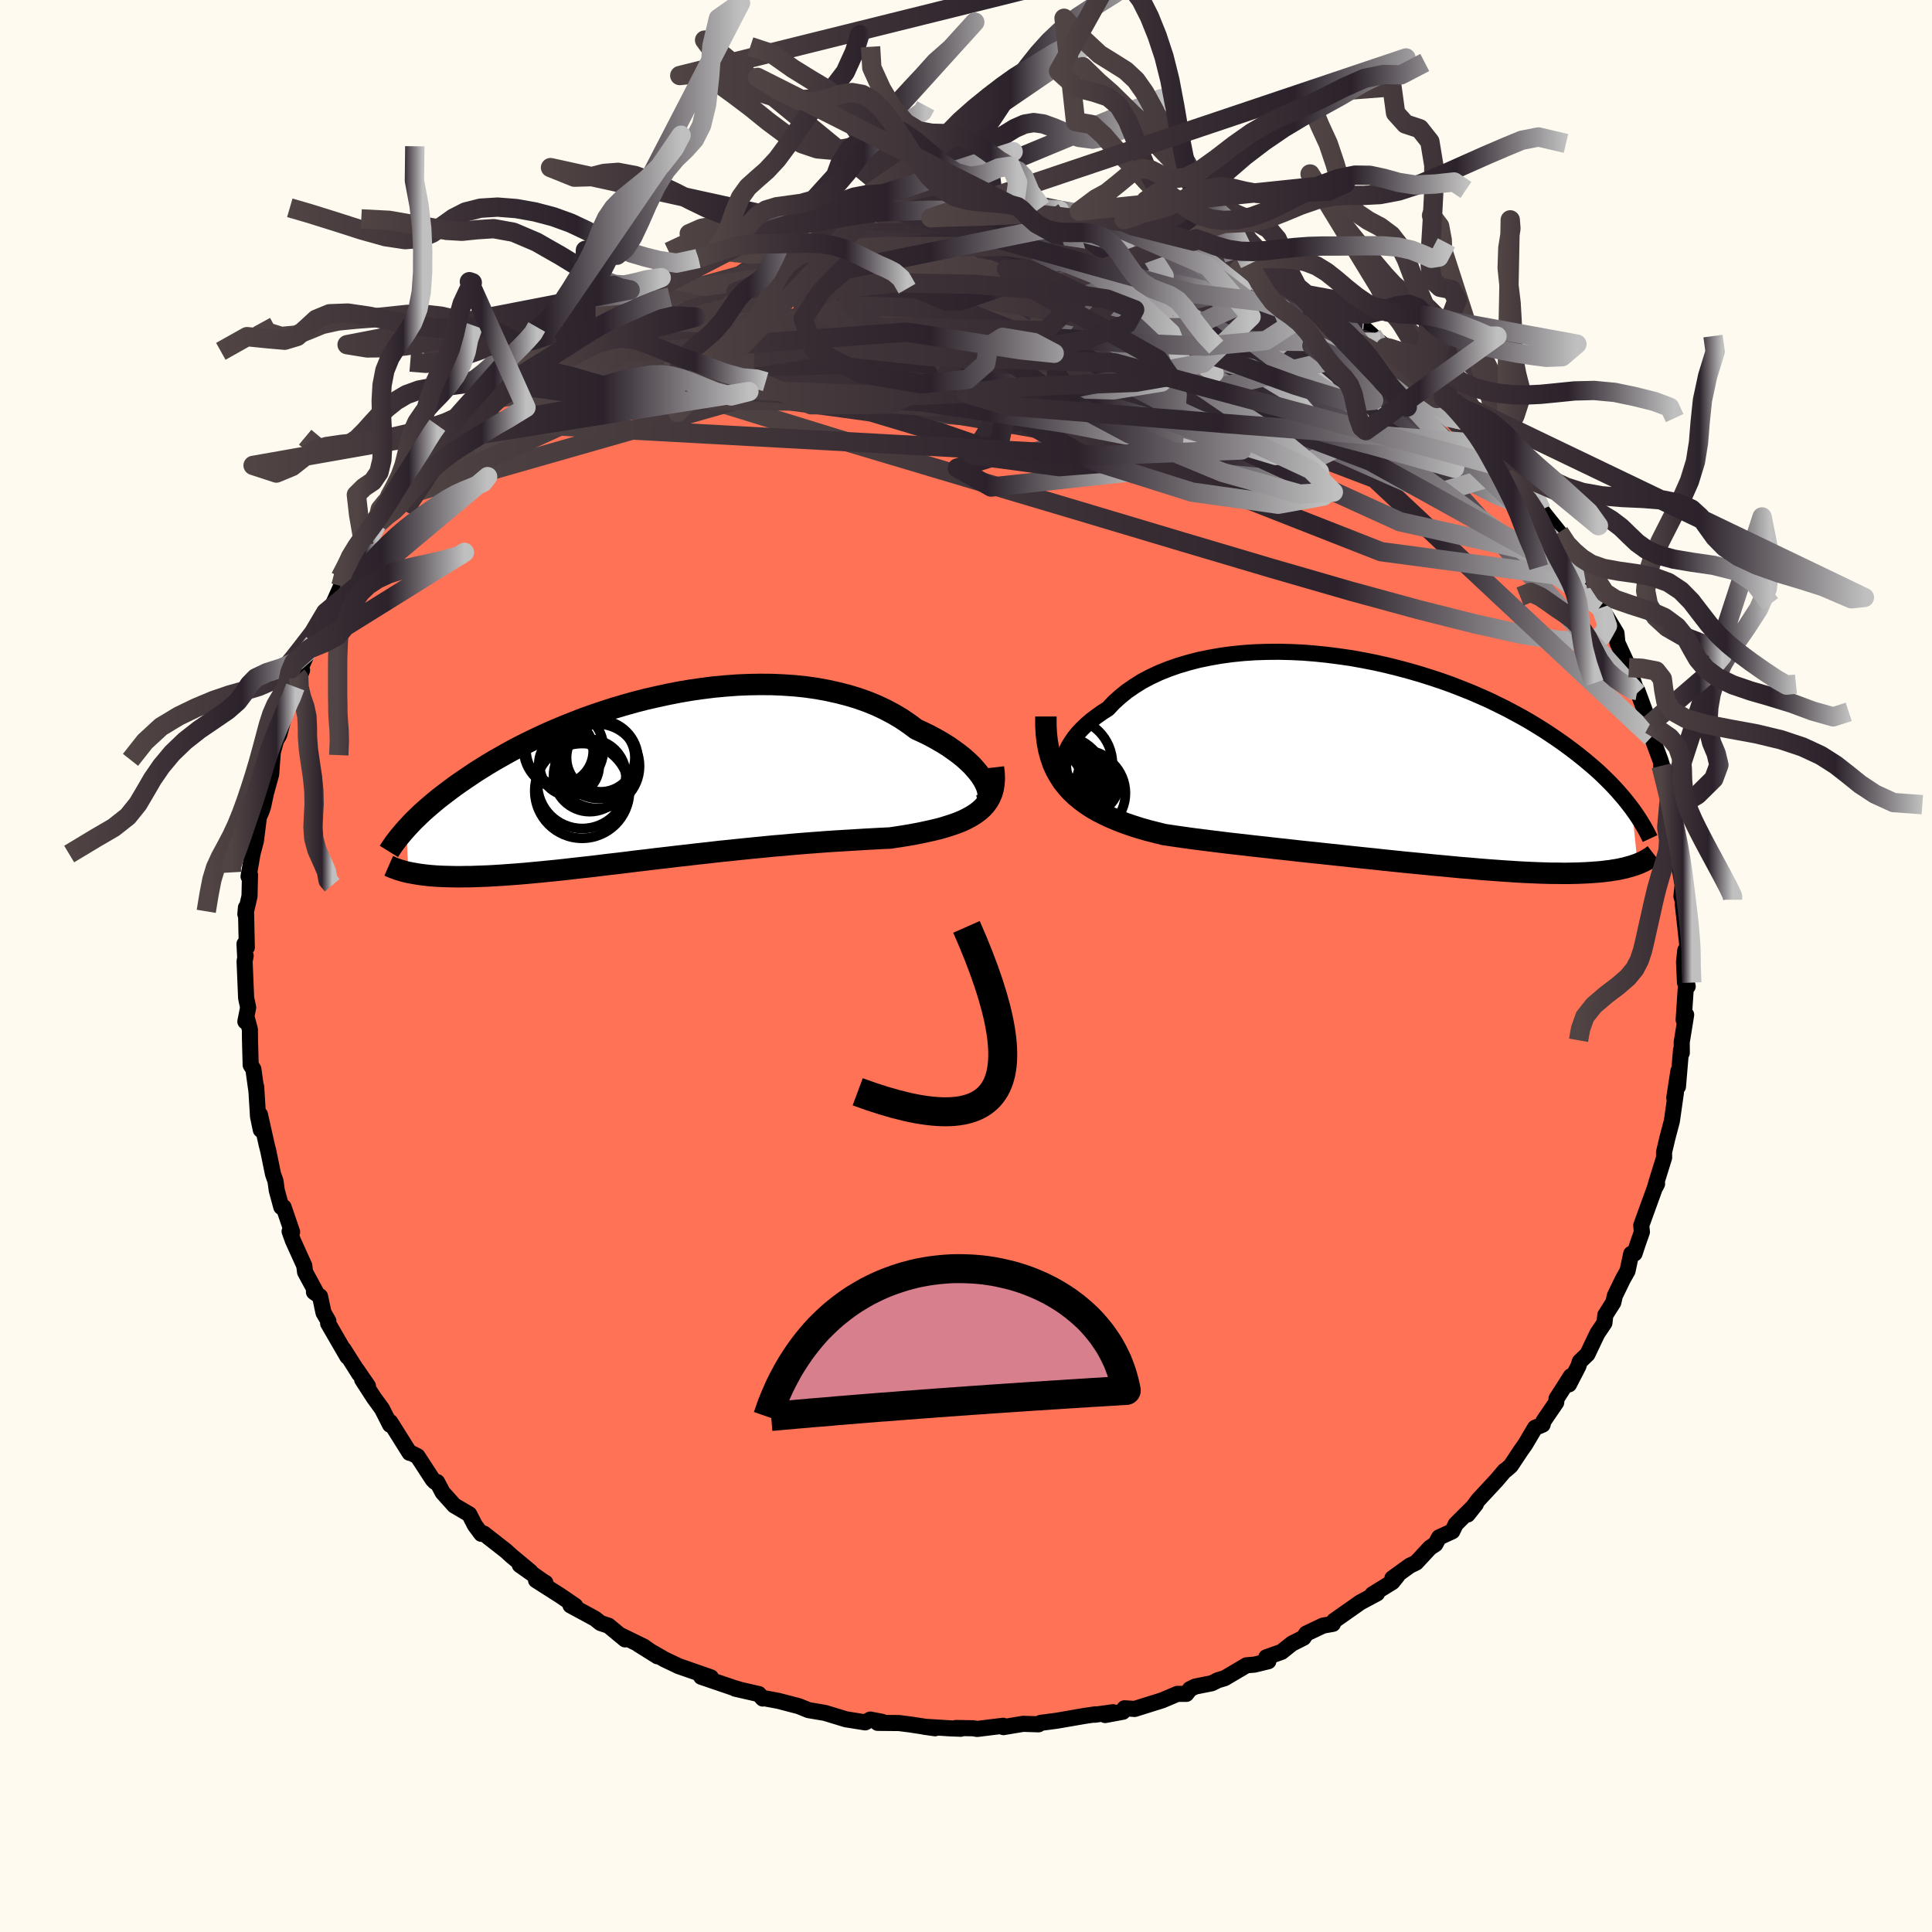 
  <svg viewBox="-100 -100 200 200" xmlns="http://www.w3.org/2000/svg" width="500" height="500" id="face-svg">
    <defs>
      <clipPath id="leftEyeClipPath">
        <polyline points="35.04,0.48 34.85,0.12 34.61,-0.26 34.33,-0.64 34,-1.03 33.64,-1.43 33.23,-1.82 32.78,-2.22 32.29,-2.61 31.77,-2.99 31.21,-3.38 30.62,-3.75 29.99,-4.11 29.33,-4.47 28.64,-4.81 27.92,-5.14 27.18,-5.69 26.4,-6.22 25.58,-6.71 24.71,-7.17 23.8,-7.6 22.85,-7.99 21.86,-8.34 20.84,-8.65 19.78,-8.92 18.7,-9.16 17.6,-9.36 16.47,-9.52 15.32,-9.64 14.15,-9.72 12.98,-9.77 11.79,-9.78 10.59,-9.76 9.39,-9.71 8.18,-9.62 6.98,-9.51 5.78,-9.36 4.59,-9.19 3.41,-8.99 2.24,-8.76 1.08,-8.51 -0.06,-8.25 -1.19,-7.96 -2.29,-7.65 -3.38,-7.33 -4.44,-6.99 -5.48,-6.64 -6.49,-6.28 -7.47,-5.9 -8.43,-5.52 -9.36,-5.13 -10.26,-4.74 -11.13,-4.34 -11.97,-3.94 -12.78,-3.54 -13.56,-3.14 -14.31,-2.73 -15.02,-2.33 -15.71,-1.94 -16.38,-1.54 -17.01,-1.15 -17.62,-0.77 -18.2,-0.38 -18.75,-0.01 -19.29,0.36 -19.8,0.72 -20.29,1.08 -20.75,1.43 -21.2,1.77 -21.63,2.11 -22.03,2.44 -22.42,2.77 -22.79,3.09 -23.14,3.4 -23.47,3.71 -23.78,4.01 -24.08,4.3 -24.36,4.59 -24.62,4.87 -24.87,5.14 -24.67,9.68 -24.4,9.73 -24.13,9.78 -23.84,9.83 -23.54,9.88 -23.23,9.92 -22.9,9.96 -22.55,10 -22.2,10.03 -21.82,10.06 -21.43,10.08 -21.03,10.1 -20.61,10.11 -20.17,10.12 -19.71,10.13 -19.24,10.13 -18.74,10.12 -18.23,10.12 -17.7,10.1 -17.15,10.08 -16.57,10.06 -15.98,10.03 -15.35,9.99 -14.71,9.95 -14.04,9.9 -13.34,9.85 -12.62,9.79 -11.88,9.72 -11.11,9.65 -10.32,9.57 -9.5,9.49 -8.65,9.4 -7.78,9.3 -6.89,9.2 -5.97,9.1 -5.04,8.99 -4.08,8.87 -3.1,8.76 -2.1,8.64 -1.08,8.51 -0.04,8.39 1.01,8.26 2.07,8.14 3.15,8.01 4.24,7.89 5.33,7.76 6.44,7.64 7.55,7.51 8.66,7.4 9.78,7.28 10.89,7.17 12.01,7.06 13.11,6.95 14.21,6.86 15.3,6.76 16.38,6.67 17.45,6.59 18.5,6.51 19.53,6.44 20.54,6.38 21.53,6.32 22.49,6.26 23.43,6.21 24.33,6.16 25.21,6.12 26.01,6 26.78,5.88 27.54,5.75 28.27,5.61 28.97,5.46 29.65,5.31 30.31,5.15 30.93,4.97 31.53,4.78 32.1,4.58 32.63,4.37 33.13,4.13 33.59,3.88 34.02,3.61 34.41,3.32" />
      </clipPath>
      <clipPath id="rightEyeClipPath">
        <polyline points="-34.17,0.93 -34.22,0.52 -34.2,0.1 -34.14,-0.33 -34.02,-0.78 -33.85,-1.22 -33.63,-1.67 -33.35,-2.12 -33.04,-2.57 -32.67,-3.02 -32.26,-3.46 -31.8,-3.9 -31.3,-4.33 -30.76,-4.74 -30.18,-5.15 -29.57,-5.54 -28.98,-6.17 -28.33,-6.76 -27.63,-7.33 -26.86,-7.86 -26.05,-8.37 -25.18,-8.83 -24.26,-9.26 -23.29,-9.65 -22.29,-10 -21.24,-10.31 -20.16,-10.59 -19.04,-10.82 -17.9,-11.02 -16.73,-11.18 -15.53,-11.3 -14.32,-11.38 -13.09,-11.42 -11.86,-11.43 -10.61,-11.4 -9.36,-11.34 -8.11,-11.24 -6.86,-11.11 -5.61,-10.95 -4.37,-10.77 -3.15,-10.55 -1.93,-10.31 -0.73,-10.04 0.44,-9.75 1.6,-9.44 2.74,-9.11 3.85,-8.76 4.94,-8.4 6,-8.02 7.03,-7.62 8.03,-7.22 9,-6.8 9.94,-6.38 10.84,-5.94 11.71,-5.51 12.55,-5.06 13.36,-4.62 14.14,-4.17 14.88,-3.72 15.6,-3.27 16.28,-2.82 16.93,-2.38 17.56,-1.94 18.16,-1.5 18.73,-1.07 19.28,-0.64 19.8,-0.22 20.3,0.2 20.78,0.61 21.24,1.02 21.67,1.43 22.08,1.83 22.47,2.22 22.84,2.61 23.19,2.99 23.52,3.37 23.84,3.74 24.13,4.1 24.41,4.46 24.67,4.8 25.25,10.54 25.02,10.62 24.79,10.7 24.54,10.78 24.27,10.85 24,10.93 23.71,10.99 23.41,11.06 23.09,11.12 22.76,11.17 22.41,11.23 22.05,11.27 21.67,11.32 21.27,11.36 20.86,11.39 20.43,11.42 19.98,11.45 19.51,11.47 19.02,11.49 18.51,11.5 17.98,11.51 17.43,11.51 16.85,11.5 16.25,11.5 15.62,11.48 14.97,11.46 14.29,11.43 13.59,11.4 12.86,11.36 12.1,11.31 11.32,11.26 10.51,11.2 9.67,11.14 8.81,11.07 7.93,10.99 7.02,10.92 6.08,10.83 5.13,10.74 4.15,10.65 3.15,10.55 2.13,10.45 1.09,10.35 0.03,10.24 -1.04,10.13 -2.13,10.01 -3.22,9.9 -4.33,9.78 -5.45,9.66 -6.57,9.54 -7.7,9.42 -8.84,9.3 -9.97,9.18 -11.1,9.05 -12.23,8.93 -13.36,8.8 -14.47,8.68 -15.58,8.55 -16.67,8.43 -17.75,8.3 -18.81,8.17 -19.85,8.04 -20.86,7.91 -21.86,7.77 -22.83,7.63 -23.77,7.49 -24.61,7.28 -25.44,7.07 -26.24,6.84 -27.03,6.59 -27.79,6.33 -28.52,6.05 -29.24,5.75 -29.92,5.43 -30.58,5.1 -31.21,4.74 -31.8,4.35 -32.36,3.94 -32.89,3.5 -33.39,3.03 -33.84,2.53" />
      </clipPath>
      <filter id="fuzzy">
        <feTurbulence id="turbulence" baseFrequency="0.05" numOctaves="3" type="noise" result="noise" />
        <feDisplacementMap in="SourceGraphic" in2="noise" scale="2" />
      </filter>
      <linearGradient id="rainbowGradient" x1="0%" y1="0%" x2="100%" y2="0%">
        <stop offset="0%" style="stop-color: rgb(80, 68, 68); stop-opacity: 1" />
        <stop offset="70.5%" style="stop-color: rgb(44, 34, 43); stop-opacity: 1" />
        <stop offset="100%" style="stop-color: rgb(192, 192, 192); stop-opacity: 1" />
      </linearGradient>
    </defs>
    <rect x="-100" y="-100" width="100%" height="100%" fill="rgb(255, 250, 240)" />
    <polyline id="faceContour" points="74.33,-0.42 74.43,1.71 74.71,2.11 74.56,1.55 74.29,5.57 74.55,5.05 74.09,7.9 74.1,8.99 74.02,8.69 73.7,12.49 73.75,10.86 73.32,13.65 73.49,13.11 73.07,16.06 72.62,17.76 72.26,19.28 72.27,19.83 71.61,21.95 71.39,22.68 71.54,22.55 71.29,23.02 69.9,26.86 69.97,27.53 69.56,28.7 69.21,29.76 68.86,29.8 68.48,31.57 68,32.42 67.17,34.13 67.01,34.83 66.18,36.14 66.09,36.95 65.35,38.05 64.33,40.19 63.54,40.95 63.4,41.41 62.42,43.31 62.61,42.47 61.13,44.79 61.1,45.18 59.79,47.1 59.69,47.48 58.91,47.8 57.88,49.54 57.44,50.16 56.39,51.74 55.86,52.2 55.76,52.25 54.9,53.26 53.03,55.27 51.93,56.78 52.78,55.71 50.7,57.78 50.34,58.52 48.97,59.15 48.59,59.85 48.04,60.21 46.6,61.76 45.94,62.08 44.14,63.38 44.69,63.08 44.14,63.77 42.08,65.04 42.55,64.95 40.83,65.87 38.11,67.78 37.98,68.1 36.96,68.28 35.22,69.11 34.94,69.54 33.75,70.14 32.67,71 31.09,71.56 31.3,71.97 29.87,72.32 29.04,72.39 26.77,73.73 26.06,73.94 25.45,74.25 23.73,74.59 23.18,74.86 22.81,75.35 21.88,75.35 20.3,76.02 17.46,76.91 16.41,76.84 16.24,77.2 14.4,77.54 15.23,77.25 13.32,77.51 13.36,77.47 12.22,77.64 9.39,78.13 7.72,78.35 7.51,78.5 5.92,78.45 3.87,78.79 3.84,78.65 1.16,78.98 0.73,78.91 -1.02,78.88 -0.54,78.96 -1.6,78.92 -4.33,78.75 -3.2,78.91 -5.82,78.51 -6.94,78.37 -9.15,78.35 -8.7,78.24 -9.91,78.01 -10.43,78.3 -12.43,77.98 -14.14,77.46 -14.6,77.32 -16.31,77.03 -17.29,76.63 -19.39,76.08 -21.09,75.76 -21.04,75.83 -21.45,75.37 -23.9,74.81 -23.42,74.91 -24.04,74.73 -27.41,73.58 -26.38,73.79 -26.41,73.64 -29.74,72.48 -31.23,71.77 -33.9,70.23 -31.94,71.46 -33.37,70.45 -35.87,69.23 -35.29,69.71 -37.01,68.29 -37.83,68.02 -38.41,67.56 -40.94,66.19 -40.45,66.24 -41.97,65.2 -44.51,63.58 -43.54,63.85 -43.81,63.69 -46.19,62.01 -45.1,62.69 -47.05,61.07 -47.62,60.55 -49.91,58.76 -50.18,58.78 -50.84,57.89 -51.42,56.76 -52.97,55.85 -54.18,54.5 -54.75,53.42 -54.99,53.39 -55.21,53.16 -56.78,50.75 -57.5,50.39 -57.6,50.4 -59.6,47.21 -59.62,47.49 -60.46,45.84 -61.31,44.67 -62.51,42.81 -61.91,43.48 -63.05,41.82 -62.81,42.24 -64.43,39.68 -64.04,40.44 -66.03,37 -66.01,36.75 -66.51,35.89 -66.87,34.2 -67.5,33.75 -67.32,33.71 -68.42,31.68 -68.5,31.02 -69.68,28.42 -70.02,27.47 -69.76,27.54 -70.64,24.96 -70.88,24.95 -71.35,23.22 -71.48,22.27 -71.74,21.53 -72.23,19.14 -72.4,18.47 -73.09,15.38 -73,16.96 -73.29,15.57 -73.48,12.5 -73.45,12.99 -73.77,10.68 -74.05,10.25 -74.12,7.67 -74.13,6.57 -74.41,5.53 -74.6,5.75 -74.31,4.29 -74.52,3.32 -74.68,-0.49 -74.57,-1.06 -74.62,-0.98 -74.69,-2.28 -74.45,-1.93 -74.54,-6.05 -74.6,-5.37 -74.17,-7.23 -74.12,-9.44 -74.27,-9.27 -73.82,-11.84 -73.91,-11.44 -73.51,-12.95 -73.2,-15.41 -72.94,-16 -72.77,-16.48 -72.47,-17.88 -71.93,-19.85 -71.76,-22.13 -71.42,-23.37 -71.1,-23.91 -70.62,-25.71 -70.16,-27.11 -69.82,-27.74 -70.02,-27.01 -69.44,-28.89 -68.73,-30.61 -69.24,-30 -68.02,-32.8 -67.51,-33.44 -66.29,-36.59 -66.19,-36.22 -66.41,-35.47 -64.71,-39.27 -64.71,-39.34 -64.15,-39.84 -63.83,-40.61 -62.92,-42.53 -62.32,-43.77 -62.33,-43.55 -61,-45.7 -59.35,-47.49 -59.81,-47.08 -59.25,-48.05 -58.85,-48.54 -56.45,-51.56 -57.24,-50.95 -56.29,-51.4 -55.91,-52.74 -54.87,-53.53 -54.2,-54.41 -53.77,-55 -51.95,-56.44 -51.28,-57.5 -50.75,-58.04 -50.24,-58.51 -47.69,-60.52 -48.68,-60.14 -47.18,-61.36 -45.5,-62.49 -44.72,-63.23 -45.48,-62.67 -43.3,-64.39 -43.19,-64.29 -40.98,-65.59 -39.88,-66.89 -39.33,-67.09 -37.02,-68.48 -36.32,-69.12 -35.04,-69.39 -35.94,-69.06 -34.77,-69.99 -32.92,-71 -31.55,-71.26 -32.78,-71.07 -30,-72.12 -27.68,-73.25 -25.9,-74.09 -25.5,-74.35 -25.77,-74.33 -22.76,-75.15 -24.02,-74.74 -20.95,-75.93 -21.4,-75.81 -20.89,-75.91 -17.99,-76.85 -18.01,-76.75 -16.43,-76.81 -13.9,-77.77 -13.69,-77.44 -12.14,-77.84 -10.38,-78.4 -9.59,-78.31 -8.14,-78.44 -9.14,-78.3 -6.93,-78.6 -6.84,-78.56 -6.15,-78.68 -2.8,-78.82 -3.69,-78.79 -1.87,-78.84 0.73,-78.84 0.91,-78.95 3.47,-78.86 4.56,-78.82 6.11,-78.51 5,-78.65 6.12,-78.77 7.8,-78.52 8.13,-78.57 10.13,-78.04 11.73,-78.14 13.84,-77.44 13.71,-77.75 15.23,-77.3 16.37,-77.27 17.25,-76.62 17.83,-76.5 18.85,-76.36 19.47,-76.3 22.29,-75.19 23.57,-75.03 23.3,-75.11 23.77,-74.89 25.93,-74.11 27.77,-73.13 29.37,-72.68 27.91,-73.25 31.46,-71.51 31.12,-71.63 33.51,-70.6 34.03,-70.23 35.29,-69.49 36.06,-68.82 36.99,-68.78 38.42,-67.64 40.32,-66.55 41.04,-66.17 42.05,-65.28 42.64,-64.5 43.42,-64.04 42.88,-64.56 45.47,-62.33 45.87,-62.22 46.36,-62.08 47.67,-60.38 48.16,-60.49 49.45,-58.8 49.69,-58.94 51.73,-56.67 52.11,-56.37 52.2,-56.08 54.43,-53.99 53.68,-54.65 54.82,-53.42 54.57,-54.05 55.85,-52.11 56.7,-51.33 58.45,-49.29 59.03,-48.37 59.55,-47.22 60.12,-46.48 61.4,-44.89 62.26,-43.35 62.93,-41.97 62.79,-42.79 64.1,-40.07 64.24,-39.85 64.55,-39.74 65.62,-37.17 65.83,-36.98 65.75,-37.09 67.34,-34.44 67.43,-33.47 68.62,-30.89 68.75,-30.43 69.01,-29.66 69.48,-28.25 69.5,-28.51 70.79,-25.01 70.84,-25.37 70.94,-23.69 70.86,-24.07 71.88,-21.32 72.35,-19.81 71.96,-20.72 72.51,-18.53 72.9,-16.23 73.23,-15.25 72.77,-16.92 73.34,-13.19 73.67,-12.82 73.76,-12.44 73.58,-11.88 74.18,-8.38 74.06,-7.22 74.28,-6.48 74.2,-6.42 74.71,-1.77 74.58,-1.03 74.46,-1.62 74.33,-0.42 74.43,1.71" fill="rgb(255, 114, 86)" stroke="black" stroke-width="1.667" stroke-linejoin="round" filter="url(#fuzzy)" />
    <g transform="translate(44.27 -21.1)">
      <polyline id="rightCountour" points="-34.17,0.93 -34.22,0.52 -34.2,0.1 -34.14,-0.33 -34.02,-0.78 -33.85,-1.22 -33.63,-1.67 -33.35,-2.12 -33.04,-2.57 -32.67,-3.02 -32.26,-3.46 -31.8,-3.9 -31.3,-4.33 -30.76,-4.74 -30.18,-5.15 -29.57,-5.54 -28.98,-6.17 -28.33,-6.76 -27.63,-7.33 -26.86,-7.86 -26.05,-8.37 -25.18,-8.83 -24.26,-9.26 -23.29,-9.65 -22.29,-10 -21.24,-10.31 -20.16,-10.59 -19.04,-10.82 -17.9,-11.02 -16.73,-11.18 -15.53,-11.3 -14.32,-11.38 -13.09,-11.42 -11.86,-11.43 -10.61,-11.4 -9.36,-11.34 -8.11,-11.24 -6.86,-11.11 -5.61,-10.95 -4.37,-10.77 -3.15,-10.55 -1.93,-10.31 -0.73,-10.04 0.44,-9.75 1.6,-9.44 2.74,-9.11 3.85,-8.76 4.94,-8.4 6,-8.02 7.03,-7.62 8.03,-7.22 9,-6.8 9.94,-6.38 10.84,-5.94 11.71,-5.51 12.55,-5.06 13.36,-4.62 14.14,-4.17 14.88,-3.72 15.6,-3.27 16.28,-2.82 16.93,-2.38 17.56,-1.94 18.16,-1.5 18.73,-1.07 19.28,-0.64 19.8,-0.22 20.3,0.2 20.78,0.61 21.24,1.02 21.67,1.43 22.08,1.83 22.47,2.22 22.84,2.61 23.19,2.99 23.52,3.37 23.84,3.74 24.13,4.1 24.41,4.46 24.67,4.8 25.25,10.54 25.02,10.62 24.79,10.7 24.54,10.78 24.27,10.85 24,10.93 23.71,10.99 23.41,11.06 23.09,11.12 22.76,11.17 22.41,11.23 22.05,11.27 21.67,11.32 21.27,11.36 20.86,11.39 20.43,11.42 19.98,11.45 19.51,11.47 19.02,11.49 18.51,11.5 17.98,11.51 17.43,11.51 16.85,11.5 16.25,11.5 15.62,11.48 14.97,11.46 14.29,11.43 13.59,11.4 12.86,11.36 12.1,11.31 11.32,11.26 10.51,11.2 9.67,11.14 8.81,11.07 7.93,10.99 7.02,10.92 6.08,10.83 5.13,10.74 4.15,10.65 3.15,10.55 2.13,10.45 1.09,10.35 0.03,10.24 -1.04,10.13 -2.13,10.01 -3.22,9.9 -4.33,9.78 -5.45,9.66 -6.57,9.54 -7.7,9.42 -8.84,9.3 -9.97,9.18 -11.1,9.05 -12.23,8.93 -13.36,8.8 -14.47,8.68 -15.58,8.55 -16.67,8.43 -17.75,8.3 -18.81,8.17 -19.85,8.04 -20.86,7.91 -21.86,7.77 -22.83,7.63 -23.77,7.49 -24.61,7.28 -25.44,7.07 -26.24,6.84 -27.03,6.59 -27.79,6.33 -28.52,6.05 -29.24,5.75 -29.92,5.43 -30.58,5.1 -31.21,4.74 -31.8,4.35 -32.36,3.94 -32.89,3.5 -33.39,3.03 -33.84,2.53" fill="white" stroke="white" stroke-width="0" stroke-linejoin="round" filter="url(#fuzzy)" />
    </g>
    <g transform="translate(-33.06 -19.37)">
      <polyline id="leftCountour" points="35.04,0.48 34.85,0.12 34.61,-0.26 34.33,-0.64 34,-1.03 33.64,-1.43 33.23,-1.82 32.78,-2.22 32.29,-2.61 31.77,-2.99 31.21,-3.38 30.62,-3.75 29.99,-4.11 29.33,-4.47 28.64,-4.81 27.92,-5.14 27.18,-5.69 26.4,-6.22 25.58,-6.71 24.71,-7.17 23.8,-7.6 22.85,-7.99 21.86,-8.34 20.84,-8.65 19.78,-8.92 18.7,-9.16 17.6,-9.36 16.47,-9.52 15.32,-9.64 14.15,-9.72 12.98,-9.77 11.79,-9.78 10.59,-9.76 9.39,-9.71 8.18,-9.62 6.98,-9.51 5.78,-9.36 4.59,-9.19 3.41,-8.99 2.24,-8.76 1.08,-8.51 -0.06,-8.25 -1.19,-7.96 -2.29,-7.65 -3.38,-7.33 -4.44,-6.99 -5.48,-6.64 -6.49,-6.28 -7.47,-5.9 -8.43,-5.52 -9.36,-5.13 -10.26,-4.74 -11.13,-4.34 -11.97,-3.94 -12.78,-3.54 -13.56,-3.14 -14.31,-2.73 -15.02,-2.33 -15.71,-1.94 -16.38,-1.54 -17.01,-1.15 -17.62,-0.77 -18.2,-0.38 -18.75,-0.01 -19.29,0.36 -19.8,0.72 -20.29,1.08 -20.75,1.43 -21.2,1.77 -21.63,2.11 -22.03,2.44 -22.42,2.77 -22.79,3.09 -23.14,3.4 -23.47,3.71 -23.78,4.01 -24.08,4.3 -24.36,4.59 -24.62,4.87 -24.87,5.14 -24.67,9.68 -24.4,9.73 -24.13,9.78 -23.84,9.83 -23.54,9.88 -23.23,9.92 -22.9,9.96 -22.55,10 -22.2,10.03 -21.82,10.06 -21.43,10.08 -21.03,10.1 -20.61,10.11 -20.17,10.12 -19.71,10.13 -19.24,10.13 -18.74,10.12 -18.23,10.12 -17.7,10.1 -17.15,10.08 -16.57,10.06 -15.98,10.03 -15.35,9.99 -14.71,9.95 -14.04,9.9 -13.34,9.85 -12.62,9.79 -11.88,9.72 -11.11,9.65 -10.32,9.57 -9.5,9.49 -8.65,9.4 -7.78,9.3 -6.89,9.2 -5.97,9.1 -5.04,8.99 -4.08,8.87 -3.1,8.76 -2.1,8.64 -1.08,8.51 -0.04,8.39 1.01,8.26 2.07,8.14 3.15,8.01 4.24,7.89 5.33,7.76 6.44,7.64 7.55,7.51 8.66,7.4 9.78,7.28 10.89,7.17 12.01,7.06 13.11,6.95 14.21,6.86 15.3,6.76 16.38,6.67 17.45,6.59 18.5,6.51 19.53,6.44 20.54,6.38 21.53,6.32 22.49,6.26 23.43,6.21 24.33,6.16 25.21,6.12 26.01,6 26.78,5.88 27.54,5.75 28.27,5.61 28.97,5.46 29.65,5.31 30.31,5.15 30.93,4.97 31.53,4.78 32.1,4.58 32.63,4.37 33.13,4.13 33.59,3.88 34.02,3.61 34.41,3.32" fill="white" stroke="white" stroke-width="0" stroke-linejoin="round" filter="url(#fuzzy)" />
    </g>
    <g transform="translate(44.27 -21.1)">
      <polyline id="rightUpper" points="-30.61,3.59 -31.23,3.5 -31.79,3.35 -32.29,3.17 -32.74,2.94 -33.12,2.67 -33.45,2.38 -33.71,2.05 -33.92,1.7 -34.08,1.33 -34.17,0.93 -34.22,0.52 -34.2,0.1 -34.14,-0.33 -34.02,-0.78 -33.85,-1.22 -33.63,-1.67 -33.35,-2.12 -33.04,-2.57 -32.67,-3.02 -32.26,-3.46 -31.8,-3.9 -31.3,-4.33 -30.76,-4.74 -30.18,-5.15 -29.57,-5.54 -28.98,-6.17 -28.33,-6.76 -27.63,-7.33 -26.86,-7.86 -26.05,-8.37 -25.18,-8.83 -24.26,-9.26 -23.29,-9.65 -22.29,-10 -21.24,-10.31 -20.16,-10.59 -19.04,-10.82 -17.9,-11.02 -16.73,-11.18 -15.53,-11.3 -14.32,-11.38 -13.09,-11.42 -11.86,-11.43 -10.61,-11.4 -9.36,-11.34 -8.11,-11.24 -6.86,-11.11 -5.61,-10.95 -4.37,-10.77 -3.15,-10.55 -1.93,-10.31 -0.73,-10.04 0.44,-9.75 1.6,-9.44 2.74,-9.11 3.85,-8.76 4.94,-8.4 6,-8.02 7.03,-7.62 8.03,-7.22 9,-6.8 9.94,-6.38 10.84,-5.94 11.71,-5.51 12.55,-5.06 13.36,-4.62 14.14,-4.17 14.88,-3.72 15.6,-3.27 16.28,-2.82 16.93,-2.38 17.56,-1.94 18.16,-1.5 18.73,-1.07 19.28,-0.64 19.8,-0.22 20.3,0.2 20.78,0.61 21.24,1.02 21.67,1.43 22.08,1.83 22.47,2.22 22.84,2.61 23.19,2.99 23.52,3.37 23.84,3.74 24.13,4.1 24.41,4.46 24.67,4.8 24.92,5.15 25.15,5.48 25.37,5.81 25.57,6.13 25.76,6.44 25.94,6.75 26.11,7.05 26.26,7.34 26.41,7.63 26.54,7.91" fill="none" stroke="black" stroke-width="1.667" stroke-linejoin="round" filter="url(#fuzzy)" />
      <polyline id="rightLower" points="-36,-4.73 -36,-3.78 -35.95,-2.89 -35.85,-2.05 -35.7,-1.26 -35.5,-0.53 -35.26,0.17 -34.97,0.82 -34.63,1.42 -34.26,2 -33.84,2.53 -33.39,3.03 -32.89,3.5 -32.36,3.94 -31.8,4.35 -31.21,4.74 -30.58,5.1 -29.92,5.43 -29.24,5.75 -28.52,6.05 -27.79,6.33 -27.03,6.59 -26.24,6.84 -25.44,7.07 -24.61,7.28 -23.77,7.49 -22.83,7.63 -21.86,7.77 -20.86,7.91 -19.85,8.04 -18.81,8.17 -17.75,8.3 -16.67,8.43 -15.58,8.55 -14.47,8.68 -13.36,8.8 -12.23,8.93 -11.1,9.05 -9.97,9.18 -8.84,9.3 -7.7,9.42 -6.57,9.54 -5.45,9.66 -4.33,9.78 -3.22,9.9 -2.13,10.01 -1.04,10.13 0.03,10.24 1.09,10.35 2.13,10.45 3.15,10.55 4.15,10.65 5.13,10.74 6.08,10.83 7.02,10.92 7.93,10.99 8.81,11.07 9.67,11.14 10.51,11.2 11.32,11.26 12.1,11.31 12.86,11.36 13.59,11.4 14.29,11.43 14.97,11.46 15.62,11.48 16.25,11.5 16.85,11.5 17.43,11.51 17.98,11.51 18.51,11.5 19.02,11.49 19.51,11.47 19.98,11.45 20.43,11.42 20.86,11.39 21.27,11.36 21.67,11.32 22.05,11.27 22.41,11.23 22.76,11.17 23.09,11.12 23.41,11.06 23.71,10.99 24,10.93 24.27,10.85 24.54,10.78 24.79,10.7 25.02,10.62 25.25,10.54 25.47,10.45 25.67,10.36 25.87,10.27 26.05,10.18 26.22,10.08 26.39,9.98 26.55,9.88 26.7,9.78 26.84,9.67 26.97,9.57" fill="none" stroke="black" stroke-width="2.222" stroke-linejoin="round" filter="url(#fuzzy)" />
      <circle r="4.866" cx="-34.985" cy="3.172" stroke="black" fill="none" stroke-width="1.0" filter="url(#fuzzy)" clip-path="url(#rightEyeClipPath)" /><circle r="4.316" cx="-35.27" cy="1.967" stroke="black" fill="none" stroke-width="1.0" filter="url(#fuzzy)" clip-path="url(#rightEyeClipPath)" /><circle r="4.33" cx="-32.095" cy="3.207" stroke="black" fill="none" stroke-width="1.0" filter="url(#fuzzy)" clip-path="url(#rightEyeClipPath)" /><circle r="3.054" cx="-32.165" cy="2.337" stroke="black" fill="none" stroke-width="1.0" filter="url(#fuzzy)" clip-path="url(#rightEyeClipPath)" /><circle r="4.73" cx="-33.845" cy="0.167" stroke="black" fill="none" stroke-width="1.0" filter="url(#fuzzy)" clip-path="url(#rightEyeClipPath)" /><circle r="3.28" cx="-31.715" cy="2.117" stroke="black" fill="none" stroke-width="1.0" filter="url(#fuzzy)" clip-path="url(#rightEyeClipPath)" /><circle r="3.414" cx="-35.615" cy="2.157" stroke="black" fill="none" stroke-width="1.0" filter="url(#fuzzy)" clip-path="url(#rightEyeClipPath)" /><circle r="4.928" cx="-34.62" cy="2.162" stroke="black" fill="none" stroke-width="1.0" filter="url(#fuzzy)" clip-path="url(#rightEyeClipPath)" /><circle r="4.546" cx="-35.79" cy="2.487" stroke="black" fill="none" stroke-width="1.0" filter="url(#fuzzy)" clip-path="url(#rightEyeClipPath)" /><circle r="3.702" cx="-36.225" cy="0.062" stroke="black" fill="none" stroke-width="1.0" filter="url(#fuzzy)" clip-path="url(#rightEyeClipPath)" />
      </g>
    <g transform="translate(-33.06 -19.37)">
      <polyline id="leftUpper" points="34.34,2.78 34.64,2.72 34.88,2.6 35.08,2.44 35.22,2.25 35.31,2.02 35.35,1.76 35.35,1.47 35.29,1.16 35.19,0.83 35.04,0.48 34.85,0.12 34.61,-0.26 34.33,-0.64 34,-1.03 33.64,-1.43 33.23,-1.82 32.78,-2.22 32.29,-2.61 31.77,-2.99 31.21,-3.38 30.62,-3.75 29.99,-4.11 29.33,-4.47 28.64,-4.81 27.92,-5.14 27.18,-5.69 26.4,-6.22 25.58,-6.71 24.71,-7.17 23.8,-7.6 22.85,-7.99 21.86,-8.34 20.84,-8.65 19.78,-8.92 18.7,-9.16 17.6,-9.36 16.47,-9.52 15.32,-9.64 14.15,-9.72 12.98,-9.77 11.79,-9.78 10.59,-9.76 9.39,-9.71 8.18,-9.62 6.98,-9.51 5.78,-9.36 4.59,-9.19 3.41,-8.99 2.24,-8.76 1.08,-8.51 -0.06,-8.25 -1.19,-7.96 -2.29,-7.65 -3.38,-7.33 -4.44,-6.99 -5.48,-6.64 -6.49,-6.28 -7.47,-5.9 -8.43,-5.52 -9.36,-5.13 -10.26,-4.74 -11.13,-4.34 -11.97,-3.94 -12.78,-3.54 -13.56,-3.14 -14.31,-2.73 -15.02,-2.33 -15.71,-1.94 -16.38,-1.54 -17.01,-1.15 -17.62,-0.77 -18.2,-0.38 -18.75,-0.01 -19.29,0.36 -19.8,0.72 -20.29,1.08 -20.75,1.43 -21.2,1.77 -21.63,2.11 -22.03,2.44 -22.42,2.77 -22.79,3.09 -23.14,3.4 -23.47,3.71 -23.78,4.01 -24.08,4.3 -24.36,4.59 -24.62,4.87 -24.87,5.14 -25.11,5.41 -25.33,5.67 -25.54,5.92 -25.74,6.17 -25.92,6.41 -26.1,6.64 -26.26,6.87 -26.41,7.09 -26.55,7.3 -26.68,7.51" fill="none" stroke="black" stroke-width="2.222" stroke-linejoin="round" filter="url(#fuzzy)" />
      <polyline id="leftLower" points="35.9,-1.18 35.97,-0.57 35.99,0.01 35.95,0.54 35.87,1.03 35.74,1.49 35.56,1.91 35.34,2.3 35.07,2.67 34.76,3.01 34.41,3.32 34.02,3.61 33.59,3.88 33.13,4.13 32.63,4.37 32.1,4.58 31.53,4.78 30.93,4.97 30.31,5.15 29.65,5.31 28.97,5.46 28.27,5.61 27.54,5.75 26.78,5.88 26.01,6 25.21,6.12 24.33,6.16 23.43,6.21 22.49,6.26 21.53,6.32 20.54,6.38 19.53,6.44 18.5,6.51 17.45,6.59 16.38,6.67 15.3,6.76 14.21,6.86 13.11,6.95 12.01,7.06 10.89,7.17 9.78,7.28 8.66,7.4 7.55,7.51 6.44,7.64 5.33,7.76 4.24,7.89 3.15,8.01 2.07,8.14 1.01,8.26 -0.04,8.39 -1.08,8.51 -2.1,8.64 -3.1,8.76 -4.08,8.87 -5.04,8.99 -5.97,9.1 -6.89,9.2 -7.78,9.3 -8.65,9.4 -9.5,9.49 -10.32,9.57 -11.11,9.65 -11.88,9.72 -12.62,9.79 -13.34,9.85 -14.04,9.9 -14.71,9.95 -15.35,9.99 -15.98,10.03 -16.57,10.06 -17.15,10.08 -17.7,10.1 -18.23,10.12 -18.74,10.12 -19.24,10.13 -19.71,10.13 -20.17,10.12 -20.61,10.11 -21.03,10.1 -21.43,10.08 -21.82,10.06 -22.2,10.03 -22.55,10 -22.9,9.96 -23.23,9.92 -23.54,9.88 -23.84,9.83 -24.13,9.78 -24.4,9.73 -24.67,9.68 -24.92,9.62 -25.15,9.56 -25.38,9.49 -25.6,9.43 -25.81,9.36 -26,9.29 -26.19,9.22 -26.37,9.15 -26.54,9.07 -26.7,9" fill="none" stroke="black" stroke-width="2.222" stroke-linejoin="round" filter="url(#fuzzy)" />
      <circle r="3.474" cx="-9.002" cy="-2.916" stroke="black" fill="none" stroke-width="1.0" filter="url(#fuzzy)" clip-path="url(#leftEyeClipPath)" /><circle r="4.374" cx="-5.107" cy="-1.316" stroke="black" fill="none" stroke-width="1.0" filter="url(#fuzzy)" clip-path="url(#leftEyeClipPath)" /><circle r="3.538" cx="-4.752" cy="-2.201" stroke="black" fill="none" stroke-width="1.0" filter="url(#fuzzy)" clip-path="url(#leftEyeClipPath)" /><circle r="3.088" cx="-8.077" cy="-1.541" stroke="black" fill="none" stroke-width="1.0" filter="url(#fuzzy)" clip-path="url(#leftEyeClipPath)" /><circle r="4.138" cx="-8.597" cy="-3.106" stroke="black" fill="none" stroke-width="1.0" filter="url(#fuzzy)" clip-path="url(#leftEyeClipPath)" /><circle r="3.068" cx="-7.977" cy="-1.336" stroke="black" fill="none" stroke-width="1.0" filter="url(#fuzzy)" clip-path="url(#leftEyeClipPath)" /><circle r="3.744" cx="-5.892" cy="-0.351" stroke="black" fill="none" stroke-width="1.0" filter="url(#fuzzy)" clip-path="url(#leftEyeClipPath)" /><circle r="4.054" cx="-4.947" cy="-2.016" stroke="black" fill="none" stroke-width="1.0" filter="url(#fuzzy)" clip-path="url(#leftEyeClipPath)" /><circle r="4.904" cx="-6.677" cy="1.244" stroke="black" fill="none" stroke-width="1.0" filter="url(#fuzzy)" clip-path="url(#leftEyeClipPath)" /><circle r="4.634" cx="-6.667" cy="0.504" stroke="black" fill="none" stroke-width="1.0" filter="url(#fuzzy)" clip-path="url(#leftEyeClipPath)" />
    </g>
    <g id="hairs">
      <polyline points="3.47,-78.86 4.34,-78.75 4.63,-78.59 4.47,-78.41 4.05,-78.15 3.41,-77.77 2.47,-77.27 1.14,-76.64 -0.69,-75.9 -3.15,-75.05 -6.36,-74.07 -10.38,-72.92 -15.27,-71.56 -21.04,-69.96 -27.72,-68.13 -35.28,-66.15" fill="none" stroke="url(#rainbowGradient)" stroke-width="2" stroke-linejoin="round" filter="url(#fuzzy)" /><polyline points="-25.5,-74.35 -24.76,-74.47 -23.15,-74.59 -21.17,-74.63 -18.83,-74.57 -16.14,-74.42 -13.08,-74.18 -9.68,-73.86 -5.96,-73.48 -2.01,-73.04 2.13,-72.54 6.38,-71.98 10.7,-71.36 15.05,-70.7 19.38,-69.98 23.7,-69.2 28.03,-68.37 32.42,-67.52 36.81,-66.74" fill="none" stroke="url(#rainbowGradient)" stroke-width="2" stroke-linejoin="round" filter="url(#fuzzy)" /><polyline points="8.13,-78.57 10.01,-78.16 11.82,-77.77 13.51,-77.33 15.15,-76.82 16.8,-76.23 18.48,-75.56 20.23,-74.83 22.04,-74.05 23.91,-73.25 25.81,-72.43 27.71,-71.62 29.56,-70.83 31.33,-70.07 33.01,-69.33 34.58,-68.63 36.04,-67.97 37.33,-67.38 38.44,-66.87 39.37,-66.45 40.14,-66.11 40.76,-65.87 41.12,-65.84" fill="none" stroke="url(#rainbowGradient)" stroke-width="2" stroke-linejoin="round" filter="url(#fuzzy)" /><polyline points="52.2,-56.08 53.49,-54.86 54.07,-54.28 54.54,-53.78 55.07,-53.18 55.66,-52.47 56.25,-51.73 56.73,-51.07 57.01,-50.59 57.06,-50.36 56.83,-50.42 56.32,-50.8 55.51,-51.51 54.37,-52.61 52.88,-54.11 51,-56.03 48.69,-58.4 45.96,-61.24" fill="none" stroke="url(#rainbowGradient)" stroke-width="2" stroke-linejoin="round" filter="url(#fuzzy)" /><polyline points="11.73,-78.14 13.09,-77.75 13.9,-77.56 14.55,-77.37 15.04,-77.16 15.33,-76.94 15.42,-76.71 15.3,-76.47 14.94,-76.23 14.28,-75.98 13.26,-75.73 11.85,-75.47 10.04,-75.21 7.83,-74.94 5.21,-74.67 2.14,-74.41 -1.43,-74.17 -5.52,-73.97 -10.11,-73.81 -15.21,-73.69 -20.92,-73.56" fill="none" stroke="url(#rainbowGradient)" stroke-width="2" stroke-linejoin="round" filter="url(#fuzzy)" /><polyline points="-3.69,-78.79 -1.88,-78.83 -0.25,-78.85 1.12,-78.85 2.18,-78.82 2.88,-78.78 3.14,-78.72 2.99,-78.67 2.52,-78.61 1.77,-78.53 0.74,-78.44 -0.65,-78.33 -2.58,-78.21 -5.28,-78.05 -8.97,-77.8" fill="none" stroke="url(#rainbowGradient)" stroke-width="2" stroke-linejoin="round" filter="url(#fuzzy)" /><polyline points="-40.98,-65.59 -39.83,-66.55 -38.27,-67.31 -36.43,-67.96 -34.45,-68.5 -32.35,-68.93 -30.09,-69.34 -27.6,-69.74 -24.87,-70.16 -21.92,-70.61 -18.75,-71.08 -15.42,-71.56 -12,-72.04 -8.55,-72.5 -5.15,-72.92 -1.82,-73.3 1.43,-73.63 4.6,-73.94 7.67,-74.25 10.62,-74.57 13.51,-74.88 16.46,-75.12 19.53,-75.21" fill="none" stroke="url(#rainbowGradient)" stroke-width="2" stroke-linejoin="round" filter="url(#fuzzy)" /><polyline points="-13.69,-77.44 -12.26,-77.81 -11.06,-78.08 -10.24,-78.2 -9.78,-78.22 -9.62,-78.18 -9.7,-78.09 -10,-77.93 -10.55,-77.7 -11.44,-77.39 -12.76,-76.98 -14.57,-76.46 -16.95,-75.82 -20.07,-74.97 -24.28,-73.79" fill="none" stroke="url(#rainbowGradient)" stroke-width="2" stroke-linejoin="round" filter="url(#fuzzy)" /><polyline points="-39.88,-66.89 -38.86,-67.42 -37.58,-68.16 -36.45,-68.8 -35.48,-69.34 -34.59,-69.83 -33.71,-70.32 -32.84,-70.79 -32.01,-71.21 -31.26,-71.59 -30.61,-71.9 -30.12,-72.12 -29.87,-72.21 -29.92,-72.15 -30.3,-71.91 -31.01,-71.48 -32.1,-70.87 -33.64,-70.02 -35.68,-68.89 -38.17,-67.45" fill="none" stroke="url(#rainbowGradient)" stroke-width="2" stroke-linejoin="round" filter="url(#fuzzy)" /><polyline points="15.23,-77.3 16.32,-77.06 17.5,-76.62 18.86,-76.11 20.47,-75.53 22.25,-74.89 24.08,-74.24 25.81,-73.61 27.36,-73.02 28.73,-72.49 29.94,-72.01 30.93,-71.62 31.58,-71.38 31.77,-71.35 31.56,-71.46" fill="none" stroke="url(#rainbowGradient)" stroke-width="2" stroke-linejoin="round" filter="url(#fuzzy)" /><polyline points="-25.5,-74.35 -24.88,-74.54 -23.66,-74.85 -22.31,-75.21 -20.9,-75.57 -19.38,-75.94 -17.75,-76.3 -16.01,-76.65 -14.21,-76.99 -12.41,-77.31 -10.72,-77.61 -9.2,-77.88 -7.93,-78.12 -6.95,-78.31 -6.29,-78.46 -5.96,-78.55 -5.94,-78.6 -6.22,-78.6 -6.75,-78.57 -7.56,-78.5" fill="none" stroke="url(#rainbowGradient)" stroke-width="2" stroke-linejoin="round" filter="url(#fuzzy)" /><polyline points="65.75,-37.09 66.4,-35.22 65.78,-34.11 64.09,-33.61 61.33,-33.72 57.52,-34.34 52.67,-35.42 46.8,-36.9 39.84,-38.8 31.74,-41.14 22.4,-43.91 11.8,-47.08 -0.1,-50.62 -13.31,-54.56 -27.85,-59.05" fill="none" stroke="url(#rainbowGradient)" stroke-width="2" stroke-linejoin="round" filter="url(#fuzzy)" /><polyline points="6.11,-78.51 5.83,-78.61 6.47,-78.61 7.47,-78.53 8.59,-78.39 9.72,-78.23 10.76,-78.07 11.61,-77.92 12.22,-77.79 12.54,-77.67 12.54,-77.58 12.21,-77.5 11.52,-77.46 10.48,-77.43 9.08,-77.44 7.3,-77.48 5.07,-77.56 2.35,-77.7 -0.86,-77.89 -4.52,-78.11" fill="none" stroke="url(#rainbowGradient)" stroke-width="2" stroke-linejoin="round" filter="url(#fuzzy)" /><polyline points="-6.84,-78.56 -5.55,-78.66 -4.02,-78.71 -2.51,-78.73 -0.92,-78.72 0.72,-78.7 2.34,-78.65 3.86,-78.59 5.21,-78.53 6.35,-78.47 7.3,-78.41 8.08,-78.36 8.73,-78.31 9.23,-78.27 9.57,-78.24 9.69,-78.22 9.57,-78.22 9.2,-78.23 8.57,-78.27 7.64,-78.35 6.25,-78.47 4.14,-78.68" fill="none" stroke="url(#rainbowGradient)" stroke-width="2" stroke-linejoin="round" filter="url(#fuzzy)" /><polyline points="56.7,-51.33 57.85,-49.84 58.32,-48.92 58.38,-48.33 58.12,-47.99 57.49,-47.91 56.43,-48.16 54.9,-48.8 52.87,-49.84 50.33,-51.29 47.27,-53.13 43.65,-55.39 39.42,-58.06 34.53,-61.18 28.88,-64.77 22.44,-68.85 15.28,-73.43" fill="none" stroke="url(#rainbowGradient)" stroke-width="2" stroke-linejoin="round" filter="url(#fuzzy)" /><polyline points="46.36,-62.08 47.39,-60.93 48.24,-60.12 49.05,-59.35 49.8,-58.6 50.46,-57.91 50.97,-57.34 51.29,-56.92 51.43,-56.65 51.37,-56.54 51.14,-56.55 50.75,-56.65 50.2,-56.84 49.46,-57.13 48.5,-57.55 47.27,-58.16 45.74,-58.99 43.87,-60.07 41.63,-61.44 39.02,-63.11 36.06,-65.08 32.8,-67.33 29.21,-69.84 24.99,-72.72" fill="none" stroke="url(#rainbowGradient)" stroke-width="2" stroke-linejoin="round" filter="url(#fuzzy)" /><polyline points="23.3,-75.11 24.31,-74.68 25.85,-74.03 27.38,-73.37 28.72,-72.77 29.92,-72.22 31.02,-71.69 32.02,-71.2 32.86,-70.77 33.47,-70.46 33.79,-70.28 33.78,-70.27 33.43,-70.41 32.75,-70.73 31.66,-71.24 29.97,-72.02 27.41,-73.21" fill="none" stroke="url(#rainbowGradient)" stroke-width="2" stroke-linejoin="round" filter="url(#fuzzy)" /><polyline points="-21.4,-75.81 2.36,-74.95 9.78,-68.83 18.68,-59.73 28.57,-53.26 34.14,-51.85 33.4,-53.88 27.33,-56.69 17.67,-58.94 6.51,-60.65 -2.94,-61.9 -6.03,-62.12 1.59,-60.69 18.46,-58.09 27.53,-58.54 -9.59,-78.31" fill="none" stroke="url(#rainbowGradient)" stroke-width="2" stroke-linejoin="round" filter="url(#fuzzy)" /><polyline points="-40.98,-65.59 -0.34,-57.13 -2.12,-61.59 -2.7,-67.26 -1.49,-70.74 -2.94,-71.71 -6.92,-70.79 -9.74,-68.8 -8.05,-66.35 -1.53,-63.78 7,-61.46 13.6,-60 15.48,-60.16 11.86,-62.37 3.63,-66.17 -6.42,-69.8 -11.68,-70.7 0.33,-66.74 52.11,-56.37" fill="none" stroke="url(#rainbowGradient)" stroke-width="2" stroke-linejoin="round" filter="url(#fuzzy)" /><polyline points="10.13,-78.04 8.14,-76.65 10.01,-71.58 9.83,-67.19 7.16,-65.08 4.39,-64.28 4.25,-63.36 8.09,-61.5 14.66,-58.68 20.43,-55.7 21.69,-53.76 17.01,-53.72 8.49,-55.39 0.59,-57.54 -2.84,-58.99 -0.94,-59.72 5.45,-60.43 18.3,-59.62 42.33,-50.47 70.94,-23.69" fill="none" stroke="url(#rainbowGradient)" stroke-width="2" stroke-linejoin="round" filter="url(#fuzzy)" /><polyline points="0.91,-78.95 4.28,-75.05 12.09,-66.21 10.66,-59.24 3.21,-56.68 -4.35,-57.3 -8.39,-59.44 -8.38,-62.08 -6.11,-64.44 -3.75,-65.62 -2.05,-64.88 0.06,-62.16 4.17,-58.58 10.76,-56.17 18.5,-57.04 24.86,-61.74 28.49,-67.72 31.25,-70.58 31.46,-71.51" fill="none" stroke="url(#rainbowGradient)" stroke-width="2" stroke-linejoin="round" filter="url(#fuzzy)" /><polyline points="59.03,-48.37 37,-61.73 26.89,-64.42 19.68,-66.03 14.97,-67.05 12.54,-66.79 11.52,-65.27 10.38,-63.38 8.02,-62.16 4.66,-62.11 1.63,-62.96 0.52,-63.9 2.25,-64.12 6.75,-63.21 13.04,-61.34 19.55,-59.18 24.35,-57.7 25.45,-57.85 21.7,-60.23 14.18,-64.48 7.57,-68.82 8.86,-70.75 20.58,-70.3 23.3,-75.11" fill="none" stroke="url(#rainbowGradient)" stroke-width="2" stroke-linejoin="round" filter="url(#fuzzy)" /><polyline points="-20.95,-75.93 4.09,-75.94 21.11,-71.46 34.66,-63.79 43,-56.52 43.29,-52.87 35.67,-53.58 24.32,-57.02 15.44,-60.69 13.38,-63.03 17.88,-64.06 24.52,-64.82 27.96,-66.09 24.54,-67.63 11.48,-68.57 -14.73,-67.76 -48.68,-60.14" fill="none" stroke="url(#rainbowGradient)" stroke-width="2" stroke-linejoin="round" filter="url(#fuzzy)" /><polyline points="69.48,-28.25 50.71,-49.06 40.73,-57.93 38.07,-61.2 36.8,-63.3 34.43,-65.35 31.15,-67.04 27.98,-67.77 25.01,-67.29 20.79,-66.14 13.46,-65.45 3.23,-66.15 -5.81,-68.28 -6.92,-70.85 4.31,-72.32 24.47,-70.7 43.42,-64.04" fill="none" stroke="url(#rainbowGradient)" stroke-width="2" stroke-linejoin="round" filter="url(#fuzzy)" /><polyline points="-36.32,-69.12 -27.73,-66.16 -4.92,-63.29 6.59,-60.45 4.59,-59.16 -1.13,-59.11 -2.44,-59.31 1.79,-58.96 7.74,-57.83 11.23,-56.22 10.94,-54.68 8.59,-53.62 6.73,-53.1 6.17,-52.92 5.38,-52.85 2.48,-52.6 -0.9,-51.55 2.6,-49.58 18.34,-51.29 10.13,-78.04" fill="none" stroke="url(#rainbowGradient)" stroke-width="2" stroke-linejoin="round" filter="url(#fuzzy)" /><polyline points="56.7,-51.33 48.4,-48.84 30.84,-56.6 22.95,-60.24 20.25,-61 17.05,-61.25 13.06,-61.48 10.56,-61.04 10.96,-59.43 14.08,-56.86 18.96,-54.23 24.71,-52.59 30.61,-52.46 35.9,-53.52 39.68,-54.77 40.92,-55.17 38.17,-54.49 29.56,-53.71 14.07,-54.49 -5.68,-57.88 -21.8,-63 -28.91,-66.36 -50.24,-58.51" fill="none" stroke="url(#rainbowGradient)" stroke-width="2" stroke-linejoin="round" filter="url(#fuzzy)" /><polyline points="16.37,-77.27 37.17,-59.81 28.71,-60.99 20.9,-64.32 22.13,-65.08 28.25,-63.62 33.12,-61.3 33.18,-59.07 28.05,-57.61 19.93,-57.61 12.72,-59.44 9.94,-62.56 11.8,-65.71 13.7,-67.96 8.67,-69.47 -6.41,-70.74 -25.9,-70.44 -43.19,-64.29" fill="none" stroke="url(#rainbowGradient)" stroke-width="2" stroke-linejoin="round" filter="url(#fuzzy)" /><polyline points="42.05,-65.28 44.99,-61.17 39.4,-58.48 25.2,-59.93 11.45,-63.66 2.82,-67.67 -1.07,-70.85 -2.08,-72.78 -1.5,-73.4 0.1,-72.82 2.28,-71.32 4.64,-69.19 7,-66.69 9.7,-63.93 13.25,-60.97 17.55,-57.96 21.08,-55.43 21.24,-54.35 16.4,-55.69 8.93,-59.51 6.13,-64.2 15.26,-67.01 32.39,-66.68 35.29,-69.49" fill="none" stroke="url(#rainbowGradient)" stroke-width="2" stroke-linejoin="round" filter="url(#fuzzy)" /><polyline points="41.04,-66.17 35.54,-66.63 20.97,-66.62 10.45,-65.22 8.07,-63.93 9.42,-64.44 9.75,-66.79 7.2,-69.78 2.3,-72.1 -3.21,-72.96 -7.11,-72.06 -7.37,-69.49 -2.84,-65.79 5.93,-62 16.58,-59.48 25.93,-59.23 31.84,-61.12 34.65,-63.61 37.04,-64.24 42.41,-60.68 52.84,-51.71 62.93,-41.97" fill="none" stroke="url(#rainbowGradient)" stroke-width="2" stroke-linejoin="round" filter="url(#fuzzy)" /><polyline points="11.73,-78.14 24.43,-73.38 28.51,-70.18 24.72,-69.94 18.52,-71.29 13.55,-72.38 10.04,-72.46 7.11,-71.92 4.69,-71.51 3.45,-71.68 3.7,-72.33 4.67,-73.1 4.92,-73.86 3.49,-74.89 0.98,-76.44 -2.36,-77.97 -9.14,-78.3" fill="none" stroke="url(#rainbowGradient)" stroke-width="2" stroke-linejoin="round" filter="url(#fuzzy)" /><polyline points="-47.18,-61.36 3.18,-63.72 8.1,-69.29 5.75,-71.5 5.82,-69.61 8.91,-64.76 13.91,-58.88 19.72,-53.91 25.35,-51.08 30.25,-50.57 34.35,-51.65 37.74,-53.3 40.15,-54.88 40.86,-56.43 39.12,-58.41 34.9,-61.13 29.19,-64.31 23.45,-67.16 18.16,-69.01 11.89,-69.57 3.52,-68.4 1.05,-65.07 42.88,-64.56" fill="none" stroke="url(#rainbowGradient)" stroke-width="2" stroke-linejoin="round" filter="url(#fuzzy)" /><polyline points="65.62,-37.17 40.02,-55.98 27.93,-61.91 18.67,-66.97 14.2,-70.26 13.24,-70.78 13.55,-68.9 14.7,-65.71 17.49,-62.32 22.16,-59.57 27.55,-57.91 31.67,-57.59 32.81,-58.81 30.34,-61.61 25.09,-65.59 19.29,-69.61 15.36,-71.85 11.72,-70.53 -3.94,-64.23 -58.85,-48.54" fill="none" stroke="url(#rainbowGradient)" stroke-width="2" stroke-linejoin="round" filter="url(#fuzzy)" /><polyline points="-21.4,-75.81 1.74,-74.46 15.1,-69.66 21.68,-66.28 20.99,-64.43 15.97,-62.44 10.29,-59.94 6.73,-57.66 6.79,-56.41 10.27,-56.47 15.44,-57.7 20.21,-59.67 23.62,-61.6 26.31,-62.56 29.48,-61.87 33.22,-59.6 35.66,-56.76 34.03,-55 27.22,-55.85 17.9,-59.89 10.84,-65.78 2.84,-69.76 -35.04,-69.39" fill="none" stroke="url(#rainbowGradient)" stroke-width="2" stroke-linejoin="round" filter="url(#fuzzy)" /><polyline points="-56.45,-51.56 -41.9,-57.3 -21.79,-61.01 -4.31,-60.89 8.53,-60.72 16.25,-61.82 19.7,-63.55 19.86,-65.04 17.36,-65.98 12.7,-66.6 6.77,-67.2 1.07,-67.92 -2.57,-68.54 -2.58,-68.61 1.63,-67.65 9.17,-65.4 17.68,-62.08 23.89,-58.29 24.91,-54.85 19.58,-52.47 9.64,-51.69 0.67,-52.9 2.54,-55.87 23.95,-59.33 43.42,-64.04" fill="none" stroke="url(#rainbowGradient)" stroke-width="2" stroke-linejoin="round" filter="url(#fuzzy)" /><polyline points="-6.84,-78.56 -1.77,-77.89 7.87,-74.22 17.18,-68.53 23.46,-63.69 25.68,-61.38 23.79,-61.51 18.76,-62.69 12.65,-63.18 7.62,-61.97 4.82,-59.26 3.9,-56.15 3.43,-54.02 1.77,-53.69 -2.39,-55.13 -9.83,-57.36 -20.59,-58.83 -33.36,-58.21 -44.86,-55.65 -50.04,-53.89 -42.89,-58.52 -13.9,-77.77" fill="none" stroke="url(#rainbowGradient)" stroke-width="2" stroke-linejoin="round" filter="url(#fuzzy)" /><polyline points="-43.3,-64.39 0.21,-67.86 13.38,-66.16 13.24,-64.23 11.11,-62.72 12.02,-61.15 16.17,-58.84 20.96,-55.87 23.73,-53.18 23.47,-51.85 20.87,-52.39 17.3,-54.67 13.8,-58.14 10.85,-62.05 8.4,-65.6 6.11,-68.01 3.63,-68.74 1.2,-67.71 0.03,-65.39 1.11,-62.86 1.91,-61.64 -5.75,-62.53 -29.19,-61.75 -59.25,-48.05" fill="none" stroke="url(#rainbowGradient)" stroke-width="2" stroke-linejoin="round" filter="url(#fuzzy)" /><polyline points="17.25,-76.62 20.51,-71.44 8.79,-67.95 2.67,-64.96 4.23,-63.45 9.82,-63.55 15.82,-64.83 19.9,-66.63 20.82,-68.37 18.41,-69.74 13.76,-70.62 9.14,-70.91 7.19,-70.42 9.51,-69.1 15.3,-67.37 21.39,-66.24 23.8,-66.84 20.19,-69.49 11.49,-72.99 0.2,-75.09 -14.74,-73.85 -39.33,-67.09" fill="none" stroke="url(#rainbowGradient)" stroke-width="2" stroke-linejoin="round" filter="url(#fuzzy)" /><polyline points="64.1,-40.07 42.97,-42.89 13.92,-54.29 0.52,-59.7 0.69,-60.04 5.35,-59.1 8.13,-59.1 8.57,-60.44 9.31,-62.67 11.73,-65.36 14.48,-68.28 15.12,-71.09 12.02,-73.3 4.28,-74.47 -8.33,-74.49 -22.31,-73.68 -25.9,-74.09" fill="none" stroke="url(#rainbowGradient)" stroke-width="2" stroke-linejoin="round" filter="url(#fuzzy)" /><polyline points="62.93,-41.97 44.92,-45.99 22.22,-56.34 11.22,-61.08 5.18,-62.56 0.25,-63.41 -2.6,-63.8 -2.6,-62.98 -1.4,-60.94 -1.33,-58.82 -3.25,-57.88 -6.97,-58.15 -13.84,-58.44 -26.29,-58.57 -38.88,-61.51 -32.78,-71.07" fill="none" stroke="url(#rainbowGradient)" stroke-width="2" stroke-linejoin="round" filter="url(#fuzzy)" /><polyline points="22.29,-75.19 3,-68.1 9.73,-63.38 11.5,-60.54 9.4,-59.9 7.16,-60.87 6.29,-62.65 6.82,-64.79 7.75,-67.07 7.65,-69.23 5.74,-70.93 2.43,-72 -1.13,-72.54 -4.12,-72.82 -6.57,-72.99 -8.61,-72.86 -8.91,-71.89 -3.45,-69.13 13.28,-63.12 41.86,-52.26 64.24,-39.85" fill="none" stroke="url(#rainbowGradient)" stroke-width="2" stroke-linejoin="round" filter="url(#fuzzy)" /><polyline points="38.42,-67.64 44.12,-60.2 50.81,-52.94 50.57,-51.53 42.42,-53.81 28.49,-57.5 13.02,-61.26 -0.05,-64.56 -8.91,-67.22 -13.73,-69.16 -15.23,-70.31 -13.69,-70.71 -9,-70.45 -1.43,-69.55 7.94,-67.98 17.63,-65.68 26.54,-62.86 34.14,-60.1 39.84,-58.35 42.2,-58.56 39.77,-61.17 35.81,-64.22 52.11,-56.37" fill="none" stroke="url(#rainbowGradient)" stroke-width="2" stroke-linejoin="round" filter="url(#fuzzy)" /><polyline points="19.47,-76.3 29.24,-68.84 23.25,-66.09 16.22,-66.04 14.5,-65.76 16.74,-64.66 19.91,-63.45 21.86,-62.72 22.2,-62.41 22.19,-61.88 23.62,-60.47 27.35,-57.92 32.47,-54.57 36.58,-51.17 37.01,-48.65 32.32,-47.8 23.38,-49.06 13.28,-52.25 5.61,-56.59 1.64,-60.82 -1.2,-63.73 -6.19,-64.81 -14.5,-64.12 -50.24,-58.51" fill="none" stroke="url(#rainbowGradient)" stroke-width="2" stroke-linejoin="round" filter="url(#fuzzy)" /><polyline points="-20.89,-75.91 21.86,-59.13 21.49,-54.38 12.95,-57.17 9.35,-61.19 9.69,-63.49 11.15,-63.75 13.33,-62.46 17.07,-60.12 22.51,-57.26 28.36,-54.59 32.31,-52.91 32.08,-52.85 26.37,-54.56 15.76,-57.66 2.99,-61.48 -7.74,-65.36 -13.13,-68.8 -14.02,-71.24 -16.78,-71.87 -26.98,-70.35 -31.55,-71.26" fill="none" stroke="url(#rainbowGradient)" stroke-width="2" stroke-linejoin="round" filter="url(#fuzzy)" /><polyline points="-45.48,-62.67 -30.35,-59.94 -4.6,-58.4 10.63,-56.13 16.58,-54.97 15.92,-55.54 10.73,-57.32 4.1,-59.31 -0.53,-60.62 -1.05,-60.94 2.54,-60.48 8.69,-59.83 15.25,-59.64 20.24,-60.45 22.35,-62.49 21.2,-65.54 17.61,-68.91 13.25,-71.66 9.83,-73.01 7.77,-72.62 5.33,-70.86 -0.57,-68.86 -10.7,-68.74 -18.14,-72.62 -13.69,-77.44" fill="none" stroke="url(#rainbowGradient)" stroke-width="2" stroke-linejoin="round" filter="url(#fuzzy)" /><polyline points="-21.4,-75.81 -14.44,-72.57 -22.76,-66.61 -23.01,-61.2 -16.04,-58.1 -7.88,-58.15 -2.36,-60.59 -0.5,-63.85 -1.87,-66.59 -5.54,-68.13 -10.61,-68.31 -16.37,-67.35 -22.27,-65.68 -27.43,-63.81 -30.3,-62.09 -28.74,-60.66 -20.95,-59.56 -6.86,-59.01 10.39,-59.68 24.54,-62.41 29.51,-67.21 25.05,-72.43 11.73,-78.14" fill="none" stroke="url(#rainbowGradient)" stroke-width="2" stroke-linejoin="round" filter="url(#fuzzy)" /><polyline points="-8.14,-78.44 23.57,-69.6 30.66,-68.77 32.72,-68.04 33.45,-66.31 31.03,-64.74 24.73,-64.16 16.3,-64.51 8.63,-65.05 4.13,-64.79 4.1,-62.97 8.69,-59.5 16.91,-55.1 26.55,-51.1 34.57,-48.85 38.03,-49.06 35.67,-51.4 28.99,-54.52 22.27,-56.66 20.45,-56.67 24.9,-54.99 28.53,-53.42 13.9,-52.84 -51.95,-56.44" fill="none" stroke="url(#rainbowGradient)" stroke-width="2" stroke-linejoin="round" filter="url(#fuzzy)" /><polyline points="54.43,-53.99 26.91,-56.15 4.26,-57.97 0.02,-59.28 4.39,-59.87 11.13,-60.18 17.53,-60.42 21.13,-61.04 19.92,-62.77 14.31,-65.94 7.62,-69.64 4.2,-72.15 6.51,-72.12 12.12,-69.46 8.24,-65.77 -39.88,-66.89" fill="none" stroke="url(#rainbowGradient)" stroke-width="2" stroke-linejoin="round" filter="url(#fuzzy)" /><polyline points="-45.5,-62.49 -14.25,-71 -11.42,-72.86 -12.42,-71.64 -12.09,-68.75 -8.83,-65.61 -2.5,-63.67 5.32,-63.56 12.32,-64.81 16.67,-66.49 17.46,-67.94 14.6,-69.04 8.65,-69.92 0.81,-70.57 -7.25,-70.73 -13.68,-70.02 -16.87,-68.32 -16.12,-66.01 -11.87,-63.96 -3.75,-63.09 15.37,-62.44 56.7,-51.33" fill="none" stroke="url(#rainbowGradient)" stroke-width="2" stroke-linejoin="round" filter="url(#fuzzy)" /><polyline points="-45.48,-62.67 -6.17,-65.62 5.7,-63.78 9.13,-63.43 7.03,-64.54 3.78,-65.08 2.35,-64.17 2.03,-62.35 0.17,-60.73 -4.62,-60.26 -10.93,-61.34 -15.71,-63.8 -16.86,-66.99 -14.88,-70.02 -12.48,-72.11 -12.43,-72.87 -15.62,-72.35 -20.58,-70.98 -23.82,-69.79 -17.73,-71.04 13.84,-77.44" fill="none" stroke="url(#rainbowGradient)" stroke-width="2" stroke-linejoin="round" filter="url(#fuzzy)" /><polyline points="-6.15,-78.68 -7.12,-83.07 -7.91,-84.57 -8.61,-84.24 -9.41,-84.22 -10.46,-85.33 -11.75,-87.12 -13.18,-88.73 -14.63,-89.59 -16.09,-89.75 -17.61,-89.65 -19.22,-89.76 -20.95,-90.32 -22.83,-91.34 -24.94,-92.97 -27.06,-95.85 -6.15,-78.68 -4.23,-81.56 -3,-82.04 -1.68,-82.42 -0.23,-83.18 1.24,-84.16 2.65,-85.14 3.93,-86.02 5.06,-86.71 6.06,-87.15 7.01,-87.31 8.01,-87.17 9.11,-86.77 10.34,-86.25 11.69,-85.78 13.11,-85.59 14.55,-85.84 15.96,-86.53 17.36,-87.52 18.78,-88.58 20.22,-89.79 -6.84,-78.56 -5.8,-82.7 -4.5,-84.76 -3.18,-84.32 -1.78,-83.68 -0.29,-84.11 1.24,-85.65 2.72,-87.73 4.09,-89.8 5.31,-91.59 6.41,-93.09 7.48,-94.44 8.65,-95.74 10,-97.01 11.59,-98.24 13.42,-99.44 15.41,-100.68 17.29,-102.07 18.36,-104.1 -29.63,-92.18 -27.15,-92.44 -25.48,-91.26 -23.94,-90.14 -22.27,-88.88 -20.48,-87.43 -18.68,-86.09 -16.97,-85.12 -15.4,-84.59 -13.95,-84.46 -12.63,-84.61 -11.42,-84.85 -10.36,-84.75 -9.42,-83.68 -8.44,-81.07 -6.93,-78.6 -9.59,-78.31 -10.55,-77.73 -11.6,-76.3 -12.72,-75.17 -13.93,-74.59 -15.18,-74.26 -16.39,-73.92 -17.49,-73.41 -18.45,-72.66 -19.25,-71.66 -19.91,-70.45 -20.49,-69.15 -21.06,-67.91 -21.68,-66.85 -22.4,-66.04 -23.27,-65.42 -24.27,-64.89 -25.36,-64.33 -26.43,-63.64 -27.34,-62.73 -27.99,-61.55 -28.44,-60.06 -28.97,-58.47 -29.83,-57.31 -9.59,-78.31 -10.64,-78.39 -11.9,-78.2 -13.19,-78.07 -14.5,-78.01 -15.84,-77.92 -17.15,-77.77 -18.41,-77.55 -19.59,-77.33 -20.69,-77.13 -21.73,-76.96 -22.73,-76.83 -23.71,-76.73 -24.69,-76.66 -25.62,-76.6 -26.49,-76.53 -27.37,-76.37 -28.65,-75.81 -10.38,-78.4 -11.95,-78.33 -13.25,-78.01 -14.5,-77.67 -15.79,-77.37 -17.09,-77.11 -18.35,-76.92 -19.53,-76.77 -20.64,-76.65 -21.67,-76.52 -22.65,-76.36 -23.58,-76.15 -24.49,-75.91 -25.4,-75.7 -26.32,-75.52 -27.38,-75.29 -28.8,-74.85 -30.76,-73.93" fill="none" stroke="url(#rainbowGradient)" stroke-width="2" stroke-linejoin="round" filter="url(#fuzzy)" /><polyline points="-10.38,-78.4 -9.6,-78.63 -8.95,-78.97 -8.3,-79.27 -7.56,-79.67 -6.68,-80.39 -5.67,-81.49 -4.56,-82.91 -3.34,-84.48 -2.02,-86.03 -0.6,-87.48 0.89,-88.8 2.38,-90.01 3.79,-91.09 5.04,-91.98 6.1,-92.65 7.05,-93.21 8.03,-93.81 9.18,-94.53 10.55,-95.21 12.35,-95.21 -13.69,-77.44 -12.31,-78.24 -11.07,-78.77 -10.05,-79.07 -9.22,-79.22 -8.48,-79.37 -7.73,-79.59 -6.89,-79.87 -5.94,-80.17 -4.88,-80.45 -3.72,-80.69 -2.5,-80.86 -1.17,-80.95 0.24,-81.03 1.72,-81.17 3.59,-81.43" fill="none" stroke="url(#rainbowGradient)" stroke-width="2" stroke-linejoin="round" filter="url(#fuzzy)" /><polyline points="-13.9,-77.77 -15.95,-77.4 -17.46,-77.28 -18.75,-77.21 -19.96,-77.2 -21.09,-77.24 -22.16,-77.3 -23.22,-77.41 -24.32,-77.6 -25.5,-77.93 -26.83,-78.46 -28.38,-79.21 -30.2,-80.13 -32.21,-81.07 -34.23,-81.82 -36.02,-82.16 -37.46,-82.05 -38.8,-81.71 -40.54,-81.66 -43.01,-82.65 -16.43,-76.81 -17.57,-76.61 -18.5,-75.82 -19.3,-74.55 -19.96,-73.11 -20.59,-71.88 -21.29,-71.03 -22.07,-70.47 -22.84,-69.92 -23.57,-69.13 -24.3,-68.07 -25.1,-66.88 -26.04,-65.78 -27.06,-64.87 -28.04,-64.08 -28.87,-63.25 -29.52,-62.24 -30.05,-61.07 -30.33,-59.92 -29.94,-59.3" fill="none" stroke="url(#rainbowGradient)" stroke-width="2" stroke-linejoin="round" filter="url(#fuzzy)" /><polyline points="-16.43,-76.81 -14.82,-78.15 -13.92,-80.65 -13.05,-83.05 -12.08,-84.6 -11.09,-85.31 -10.16,-85.64 -9.33,-86.11 -8.56,-87.03 -7.74,-88.3 -6.79,-89.61 -5.68,-90.83 -4.47,-92.12 -3.16,-93.58 -1.53,-95.02 0.91,-97.71 -17.99,-76.85 -19.91,-76.13 -20.97,-75.78 -21.85,-75.49 -22.72,-75.19 -23.61,-74.85 -24.52,-74.49 -25.48,-74.07 -26.54,-73.59 -27.7,-73.04 -28.93,-72.44 -30.16,-71.82 -31.33,-71.22 -32.39,-70.64 -33.34,-70.1 -34.2,-69.59 -34.97,-69.12 -35.69,-68.66 -36.48,-68.18 -37.44,-67.57 -38.58,-66.84 -39.5,-66.25 -20.89,-75.91 -18.97,-76.57 -17.63,-76.92 -16.35,-77.36 -15.09,-77.94 -13.86,-78.6 -12.69,-79.19 -11.58,-79.59 -10.54,-79.79 -9.59,-79.87 -8.71,-79.94 -7.85,-80.07 -6.96,-80.3 -5.99,-80.61 -4.92,-80.98 -3.76,-81.39 -2.5,-81.81 -1.15,-82.21 0.29,-82.57 1.82,-82.93 3.4,-83.43 4.88,-84.3 -20.95,-75.93 -20.87,-75.79 -20.07,-76 -18.95,-76.3 -17.7,-76.59 -16.41,-76.86 -15.11,-77.1 -13.83,-77.32 -12.61,-77.53 -11.47,-77.72 -10.42,-77.88 -9.48,-77.99 -8.63,-78.06 -7.81,-78.1 -6.96,-78.13 -6.03,-78.16 -5,-78.2 -3.88,-78.23 -2.71,-78.23 -1.31,-78.2 0.73,-78.14" fill="none" stroke="url(#rainbowGradient)" stroke-width="2" stroke-linejoin="round" filter="url(#fuzzy)" /><polyline points="72.77,-16.92 73.68,-16.49 75.73,-17.72 77.41,-19.38 77.94,-20.81 77.66,-21.99 77.19,-23.11 76.89,-24.28 76.82,-25.51 76.9,-26.79 77.14,-28.16 77.59,-29.65 78.35,-31.3 79.44,-33.09 80.77,-35 82.06,-36.99 82.94,-39.03 83.19,-41.15 83,-43.52 82.41,-46.49 72.77,-16.92 72.54,-14.35 72.74,-13.04 72.67,-11.95 72.32,-10.72 71.89,-9.36 71.49,-7.96 71.16,-6.58 70.86,-5.23 70.57,-3.94 70.3,-2.72 70.04,-1.62 69.71,-0.62 69.24,0.29 68.52,1.17 67.49,2.06 66.24,3.01 65,4.07 64.07,5.24 63.62,6.51 63.41,7.69" fill="none" stroke="url(#rainbowGradient)" stroke-width="2" stroke-linejoin="round" filter="url(#fuzzy)" /><polyline points="-4.17,-89.05 -4.5,-88.44 -5.72,-87.6 -6.86,-86.72 -7.83,-86.11 -8.69,-85.74 -9.51,-85.35 -10.34,-84.64 -11.23,-83.56 -12.2,-82.27 -13.27,-81.01 -14.44,-80 -15.7,-79.32 -17.02,-78.95 -18.34,-78.77 -19.59,-78.6 -20.71,-78.26 -21.66,-77.63 -22.45,-76.75 -23.19,-75.8 -24.06,-75.01 -25.77,-74.33 -25.9,-74.09 -25.65,-74.64 -25.1,-75.27 -24.51,-76.51 -23.96,-78.12 -23.35,-79.56 -22.58,-80.63 -21.66,-81.46 -20.64,-82.35 -19.56,-83.51 -18.46,-84.99 -17.33,-86.67 -16.17,-88.31 -14.94,-89.71 -13.69,-90.98 -12.5,-92.53 -11.55,-94.62 -10.99,-96.41 -11.2,-95.95" fill="none" stroke="url(#rainbowGradient)" stroke-width="2" stroke-linejoin="round" filter="url(#fuzzy)" /><polyline points="-27.68,-73.25 -29.97,-72.76 -31.81,-73.04 -33.25,-73.4 -34.64,-73.81 -36.12,-74.45 -37.68,-75.28 -39.29,-76.14 -40.95,-76.92 -42.72,-77.56 -44.61,-78.06 -46.57,-78.41 -48.49,-78.56 -50.27,-78.45 -51.81,-78.06 -53.08,-77.41 -54.17,-76.63 -55.22,-75.88 -56.46,-75.34 -58.06,-75.19 -60.11,-75.5 -62.57,-76.19 -65.28,-77.06 -67.97,-77.9 -70,-78.49" fill="none" stroke="url(#rainbowGradient)" stroke-width="2" stroke-linejoin="round" filter="url(#fuzzy)" /><polyline points="-6.1,-70.12 -6.71,-71.18 -7.45,-71.82 -8.16,-72.19 -8.99,-72.55 -10,-73.04 -11.17,-73.63 -12.43,-74.18 -13.73,-74.57 -15.04,-74.78 -16.33,-74.83 -17.59,-74.81 -18.79,-74.78 -19.93,-74.76 -21.01,-74.75 -22.03,-74.73 -23,-74.64 -23.92,-74.47 -24.78,-74.23 -25.57,-73.96 -26.4,-73.7 -27.68,-73.25" fill="none" stroke="url(#rainbowGradient)" stroke-width="2" stroke-linejoin="round" filter="url(#fuzzy)" /><polyline points="-62.6,-77.34 -59.71,-77.19 -57.2,-76.75 -55.37,-76.44 -53.75,-76.15 -52.17,-76.06 -50.6,-76.22 -48.89,-76.33 -46.85,-75.96 -44.46,-74.94 -41.92,-73.49 -39.58,-72.06 -37.71,-71.05 -36.38,-70.56 -35.37,-70.5 -34.34,-70.71 -33.03,-71.04 -31.55,-71.26 -34.77,-69.99 -35.45,-69.61 -35.95,-69.45 -36.8,-69.34 -38.01,-69.24 -39.44,-69.08 -40.93,-68.84 -42.38,-68.46 -43.7,-67.95 -44.88,-67.36 -45.94,-66.76 -46.94,-66.22 -47.98,-65.78 -49.1,-65.42 -50.32,-65.1 -51.58,-64.76 -52.8,-64.31 -53.94,-63.68 -54.94,-62.97 -55.89,-62.67" fill="none" stroke="url(#rainbowGradient)" stroke-width="2" stroke-linejoin="round" filter="url(#fuzzy)" /><polyline points="-57.53,-62.52 -55.92,-62.39 -54.57,-62.52 -53.24,-62.8 -51.95,-63.19 -50.72,-63.61 -49.55,-64.04 -48.44,-64.48 -47.41,-64.94 -46.42,-65.45 -45.44,-66.01 -44.41,-66.63 -43.29,-67.3 -42.09,-68 -40.84,-68.69 -39.56,-69.32 -38.34,-69.84 -37.28,-70.26 -36.47,-70.46 -35.75,-70.19 -34.77,-69.99 -64.07,-64.32 -61.98,-63.98 -59.9,-64.01 -58.11,-64.18 -56.54,-64.42 -55.08,-64.7 -53.6,-64.88 -52.04,-64.92 -50.49,-64.89 -49.05,-64.92 -47.81,-65.11 -46.78,-65.47 -45.85,-65.97 -44.88,-66.54 -43.69,-67.05 -42.19,-67.33 -40.57,-67.33 -39.33,-67.09 -39.33,-67.09 -39.46,-71.58 -39.4,-74.09 -38.4,-74.07 -37.18,-73.56 -36.13,-73.58 -35.27,-74.27 -34.5,-75.48 -33.75,-77.07 -32.95,-78.89 -32.06,-80.73 -31.08,-82.33 -30.04,-83.57 -29.02,-84.55 -28.11,-85.57 -27.37,-87.03 -26.85,-89.19 -26.54,-92.06 -26.3,-95.27 -25.63,-98.09 -23.34,-99.7 -40.98,-65.59 -42.62,-64.84 -43.98,-64.64 -45.34,-64.77 -46.81,-65.12 -48.48,-65.62 -50.36,-66.22 -52.35,-66.81 -54.33,-67.27 -56.18,-67.48 -57.9,-67.45 -59.58,-67.27 -61.34,-67.09 -63.19,-66.95 -65.02,-66.77 -66.65,-66.41 -68.03,-65.84 -69.37,-65.31 -70.88,-65.17 -72.39,-65.64 -72.92,-66.61" fill="none" stroke="url(#rainbowGradient)" stroke-width="2" stroke-linejoin="round" filter="url(#fuzzy)" /><polyline points="-77.14,-63.63 -74.43,-65.15 -72.26,-64.93 -70.53,-64.78 -69.23,-65.17 -68.27,-66.03 -67.27,-66.95 -65.88,-67.52 -63.99,-67.59 -61.74,-67.26 -59.39,-66.76 -57.15,-66.31 -55.16,-66.04 -53.44,-66.04 -51.92,-66.17 -50.34,-66.14 -48.5,-65.6 -46.52,-64.58 -44.88,-63.85 -43.3,-64.39 -45.48,-62.67 -44.97,-65.36 -43.85,-66.38 -42.75,-67.44 -41.78,-68.72 -40.89,-70.09 -40.08,-71.4 -39.35,-72.61 -38.75,-73.79 -38.24,-74.99 -37.76,-76.23 -37.2,-77.43 -36.47,-78.5 -35.55,-79.43 -34.4,-80.36 -33.02,-81.48 -31.51,-82.96 -30.19,-84.66 -29.49,-86 -45.48,-62.67 -45.32,-62.75 -45.9,-62.22 -46.72,-61.46 -47.56,-60.62 -48.38,-59.78 -49.19,-58.95 -50.01,-58.11 -50.82,-57.25 -51.64,-56.37 -52.43,-55.47 -53.19,-54.55 -53.9,-53.62 -54.53,-52.71 -55.09,-51.83 -55.59,-51 -56.09,-50.21 -56.68,-49.34 -57.45,-48.22 -58.07,-47.09" fill="none" stroke="url(#rainbowGradient)" stroke-width="2" stroke-linejoin="round" filter="url(#fuzzy)" /><polyline points="-68.41,-54.74 -67.09,-53.64 -65.55,-53.43 -64.15,-53.83 -63.05,-54.55 -62.22,-55.38 -61.49,-56.2 -60.76,-56.99 -59.94,-57.76 -59.02,-58.5 -57.93,-59.15 -56.64,-59.62 -55.16,-59.9 -53.58,-60.05 -52.09,-60.25 -50.85,-60.69 -49.92,-61.41 -49.06,-62.17 -47.67,-62.48 -45.5,-62.49" fill="none" stroke="url(#rainbowGradient)" stroke-width="2" stroke-linejoin="round" filter="url(#fuzzy)" /><polyline points="-45.5,-62.49 -44.89,-62.7 -44.2,-62.86 -43.25,-63.18 -42.07,-63.55 -40.75,-63.92 -39.39,-64.33 -38.12,-64.85 -36.99,-65.45 -36.02,-66.07 -35.17,-66.6 -34.37,-66.97 -33.53,-67.18 -32.58,-67.28 -31.56,-67.29 -30.6,-67.28 -29.7,-67.28 -27.95,-67.18 -45.5,-62.49 -44.07,-61.55 -43.44,-61.8 -42.56,-62.24 -41.47,-62.76 -40.29,-63.37 -39.09,-64 -37.88,-64.55 -36.66,-64.9 -35.45,-64.99 -34.24,-64.82 -33.05,-64.44 -31.84,-63.95 -30.62,-63.45 -29.39,-62.99 -28.1,-62.54 -26.67,-62.01 -25.01,-61.39 -23.23,-60.89 -21.7,-60.76 -20.74,-60.48" fill="none" stroke="url(#rainbowGradient)" stroke-width="2" stroke-linejoin="round" filter="url(#fuzzy)" /><polyline points="-64.77,-40.23 -64.24,-41.25 -63.62,-42.41 -62.99,-43.5 -62.3,-44.54 -61.58,-45.54 -60.87,-46.49 -60.18,-47.4 -59.5,-48.28 -58.83,-49.15 -58.16,-49.99 -57.48,-50.81 -56.81,-51.6 -56.13,-52.38 -55.45,-53.18 -54.73,-54.01 -53.97,-54.87 -53.16,-55.75 -52.31,-56.63 -51.44,-57.49 -50.56,-58.33 -49.68,-59.18 -48.85,-59.99 -48.68,-60.14" fill="none" stroke="url(#rainbowGradient)" stroke-width="2" stroke-linejoin="round" filter="url(#fuzzy)" /><polyline points="-50.24,-58.51 -48.65,-59.59 -47.72,-60.17 -46.72,-60.63 -45.68,-61.04 -44.67,-61.35 -43.61,-61.49 -42.37,-61.39 -40.85,-61.03 -39.11,-60.52 -37.3,-60.01 -35.58,-59.69 -34.01,-59.57 -32.58,-59.6 -31.31,-59.72 -30.06,-59.53 -73.8,-51.82 -71.39,-51.03 -69.75,-51.71 -68.58,-52.63 -67.51,-53.34 -66.22,-53.77 -64.67,-54 -63.05,-54.17 -61.52,-54.36 -60.16,-54.59 -58.91,-54.85 -57.68,-55.14 -56.43,-55.44 -55.13,-55.81 -53.83,-56.26 -52.57,-56.83 -51.51,-57.5 -50.75,-58.04 -51.28,-57.5 -49.93,-57.26 -49.11,-58.05 -48.24,-58.85 -47.27,-59.46 -46.15,-59.82 -44.88,-59.88 -43.51,-59.72 -42.11,-59.51 -40.77,-59.43 -39.51,-59.55 -38.29,-59.84 -37.08,-60.2 -35.87,-60.55 -34.68,-60.83 -33.55,-61.05 -32.51,-61.19 -31.53,-61.21 -30.54,-61.09 -29.49,-60.81 -28.35,-60.4 -27.17,-59.92 -25.9,-59.41 -24.31,-59.01 -22.47,-59.47 -54.2,-54.41 -53.41,-55.21 -52.44,-56.16 -51.52,-57.03 -50.61,-57.81 -49.7,-58.54 -48.77,-59.24 -47.84,-59.92 -46.92,-60.57 -46.01,-61.18 -45.11,-61.76 -44.2,-62.32 -43.25,-62.9 -42.26,-63.52 -41.22,-64.19 -40.11,-64.91 -38.98,-65.62 -37.85,-66.28 -36.77,-66.85 -35.8,-67.31 -34.95,-67.68 -34.16,-68.03 -33.26,-68.43 -32.07,-68.92 -30.66,-69.25" fill="none" stroke="url(#rainbowGradient)" stroke-width="2" stroke-linejoin="round" filter="url(#fuzzy)" /><polyline points="-59.25,-48.05 -58.47,-49.09 -57.72,-50.26 -57.18,-51.21 -56.68,-52.02 -56.09,-52.81 -55.41,-53.61 -54.69,-54.47 -53.92,-55.37 -53.14,-56.31 -52.34,-57.24 -51.53,-58.15 -50.71,-59.04 -49.91,-59.94 -49.12,-60.83 -48.33,-61.73 -47.55,-62.6 -46.8,-63.4 -46.09,-64.11 -45.44,-64.78 -44.81,-65.5 -44.44,-66.15" fill="none" stroke="url(#rainbowGradient)" stroke-width="2" stroke-linejoin="round" filter="url(#fuzzy)" /><polyline points="71.96,-20.72 72.45,-18.76 72.8,-17.29 73.03,-16.23 73.2,-15.31 73.37,-14.38 73.57,-13.39 73.78,-12.33 73.98,-11.16 74.17,-9.9 74.34,-8.57 74.51,-7.21 74.68,-5.81 74.84,-4.41 74.96,-3.06 75.04,-1.87 75.06,-0.9 75.07,0.11 75.13,1.72" fill="none" stroke="url(#rainbowGradient)" stroke-width="2" stroke-linejoin="round" filter="url(#fuzzy)" /><polyline points="-59.35,-47.49 -59.91,-47.9 -59.65,-48.64 -59.11,-49.64 -58.58,-50.72 -58.18,-51.82 -57.9,-52.94 -57.65,-54.09 -57.32,-55.24 -56.83,-56.32 -56.14,-57.32 -55.31,-58.24 -54.42,-59.15 -53.57,-60.09 -52.82,-61.12 -52.2,-62.3 -51.74,-63.59 -51.48,-64.9 -50.98,-66.3" fill="none" stroke="url(#rainbowGradient)" stroke-width="2" stroke-linejoin="round" filter="url(#fuzzy)" /><polyline points="-61,-45.7 -60.64,-47.28 -60.12,-47.92 -59.5,-48.6 -58.9,-49.49 -58.38,-50.52 -57.96,-51.59 -57.57,-52.64 -57.16,-53.69 -56.75,-54.8 -56.35,-56.03 -55.97,-57.37 -55.57,-58.76 -55.1,-60.11 -54.53,-61.37 -53.92,-62.61 -53.37,-63.93 -52.95,-65.43 -52.59,-67.04 -52.15,-68.58 -51.55,-69.86 -51.11,-70.74 -51.41,-70.84 -45.55,-57.81 -47.41,-56.67 -48.59,-56 -49.58,-55.4 -50.59,-54.79 -51.62,-54.16 -52.62,-53.52 -53.55,-52.88 -54.39,-52.22 -55.14,-51.56 -55.83,-50.88 -56.5,-50.16 -57.2,-49.39 -57.92,-48.57 -58.6,-47.79 -59.23,-47.17 -59.9,-46.67 -61,-45.7" fill="none" stroke="url(#rainbowGradient)" stroke-width="2" stroke-linejoin="round" filter="url(#fuzzy)" /><polyline points="-64.93,-21.83 -64.87,-23.33 -64.9,-24.44 -64.97,-25.29 -65.02,-26.11 -65.03,-27.02 -65.05,-28.09 -65.05,-29.3 -65.05,-30.62 -65.04,-31.99 -64.99,-33.34 -64.91,-34.63 -64.77,-35.83 -64.54,-36.95 -64.22,-38 -63.81,-38.99 -63.34,-39.96 -62.86,-40.96 -62.47,-42.03 -62.15,-43.15 -61.79,-44.24 -61,-45.7" fill="none" stroke="url(#rainbowGradient)" stroke-width="2" stroke-linejoin="round" filter="url(#fuzzy)" /><polyline points="-62.33,-43.55 -62.88,-46.74 -63.11,-48.78 -62.33,-49.55 -61.41,-50.17 -60.77,-51.11 -60.47,-52.37 -60.39,-53.79 -60.42,-55.31 -60.5,-56.9 -60.54,-58.53 -60.45,-60.14 -60.16,-61.65 -59.62,-62.98 -58.88,-64.17 -58.06,-65.31 -57.3,-66.55 -56.73,-68.02 -56.39,-69.78 -56.25,-71.82 -56.24,-74.04 -56.34,-76.36 -56.62,-78.73 -57.1,-81.3 -57.06,-84.86" fill="none" stroke="url(#rainbowGradient)" stroke-width="2" stroke-linejoin="round" filter="url(#fuzzy)" /><polyline points="-64.71,-39.34 -64.5,-40.16 -64.2,-41.26 -63.71,-42.37 -63.07,-43.41 -62.34,-44.4 -61.59,-45.37 -60.9,-46.33 -60.27,-47.28 -59.68,-48.21 -59.1,-49.14 -58.52,-50.07 -57.93,-50.98 -57.37,-51.83 -56.84,-52.66 -56.3,-53.52 -55.76,-54.42 -55.21,-55.29 -54.72,-55.98" fill="none" stroke="url(#rainbowGradient)" stroke-width="2" stroke-linejoin="round" filter="url(#fuzzy)" /><polyline points="-66.29,-36.59 -64.91,-35.75 -64.25,-36.14 -63.75,-37.06 -63.33,-38.09 -62.97,-39.14 -62.56,-40.15 -62.02,-41.13 -61.33,-42.05 -60.54,-42.92 -59.69,-43.76 -58.84,-44.55 -57.98,-45.29 -57.11,-45.97 -56.23,-46.61 -55.34,-47.23 -54.48,-47.82 -53.63,-48.36 -52.78,-48.83 -51.87,-49.24 -50.9,-49.63 -50,-50.05 -49.52,-50.66 -66.29,-36.59 -67.55,-34.46 -68.66,-33.02 -69.56,-31.87 -70.35,-30.91 -71.15,-30.1 -72.06,-29.44 -73.2,-28.94 -74.6,-28.52 -76.21,-28.07 -77.91,-27.49 -79.68,-26.75 -81.5,-25.87 -83.34,-24.76 -84.99,-23.24 -86.49,-21.34" fill="none" stroke="url(#rainbowGradient)" stroke-width="2" stroke-linejoin="round" filter="url(#fuzzy)" /><polyline points="-67.51,-33.44 -68.29,-32.45 -69.38,-31.5 -70.84,-30.86 -72.37,-30.37 -73.52,-29.82 -74.21,-29.11 -74.72,-28.28 -75.39,-27.39 -76.44,-26.47 -77.83,-25.52 -79.37,-24.47 -80.86,-23.3 -82.18,-22.03 -83.29,-20.7 -84.2,-19.38 -84.96,-18.07 -85.73,-16.77 -86.76,-15.49 -88.23,-14.33 -90.1,-13.24 -92.84,-11.59" fill="none" stroke="url(#rainbowGradient)" stroke-width="2" stroke-linejoin="round" filter="url(#fuzzy)" /><polyline points="-68.02,-32.8 -66.49,-33.43 -65.09,-34.16 -64.4,-34.97 -64.04,-35.9 -63.71,-36.89 -63.27,-37.83 -62.67,-38.68 -61.9,-39.42 -60.94,-40.05 -59.78,-40.59 -58.44,-41.02 -56.96,-41.37 -55.48,-41.69 -54.18,-41.99 -53.19,-42.27 -52.43,-42.48 -51.92,-42.82 -68.02,-32.8 -69.56,-31.43 -69.98,-30.42 -70.19,-29.44 -70.52,-28.59 -70.98,-27.82 -71.45,-27.02 -71.86,-26.08 -72.21,-24.99 -72.54,-23.76 -72.89,-22.44 -73.27,-21.07 -73.68,-19.69 -74.11,-18.35 -74.54,-17.07 -74.99,-15.84 -75.47,-14.65 -76,-13.5 -76.59,-12.38 -77.18,-11.29 -77.69,-10.18 -78.06,-8.96 -78.35,-7.48 -78.65,-5.66" fill="none" stroke="url(#rainbowGradient)" stroke-width="2" stroke-linejoin="round" filter="url(#fuzzy)" /><polyline points="-69.24,-30 -69.07,-29.82 -69.04,-28.89 -68.79,-27.84 -68.44,-26.83 -68.23,-25.83 -68.18,-24.8 -68.17,-23.66 -68.07,-22.39 -67.87,-21 -67.65,-19.55 -67.51,-18.12 -67.48,-16.77 -67.55,-15.53 -67.6,-14.36 -67.52,-13.21 -67.2,-12.03 -66.68,-10.87 -66.21,-9.79 -66.04,-8.87 -65.61,-8.36" fill="none" stroke="url(#rainbowGradient)" stroke-width="2" stroke-linejoin="round" filter="url(#fuzzy)" /><polyline points="-69.44,-28.89 -69.83,-27.85 -70.09,-27.31 -70.37,-26.63 -70.74,-25.72 -71.19,-24.66 -71.67,-23.48 -72.14,-22.19 -72.57,-20.83 -72.98,-19.45 -73.39,-18.12 -73.79,-16.87 -74.19,-15.68 -74.59,-14.51 -74.98,-13.35 -75.38,-12.22 -75.77,-11.18 -76.06,-10.22 -76.03,-9.69" fill="none" stroke="url(#rainbowGradient)" stroke-width="2" stroke-linejoin="round" filter="url(#fuzzy)" /><polyline points="70.79,-25.01 71.05,-24.87 71.84,-24.36 72.87,-23.64 73.66,-22.7 74.04,-21.61 74.15,-20.44 74.18,-19.25 74.28,-18.1 74.51,-17.03 74.86,-16.04 75.28,-15.08 75.75,-14.12 76.27,-13.11 76.86,-12 77.53,-10.76 78.25,-9.42 78.92,-8.14 79.35,-7.23 79.35,-6.86" fill="none" stroke="url(#rainbowGradient)" stroke-width="2" stroke-linejoin="round" filter="url(#fuzzy)" /><polyline points="77.33,-65.21 77.55,-63.6 76.77,-61.06 76.24,-58.58 76,-56.3 75.83,-54.2 75.51,-52.2 74.89,-50.19 73.97,-48.11 72.9,-46.01 71.87,-43.98 71.04,-42.1 70.51,-40.38 70.36,-38.83 70.64,-37.41 71.39,-36.15 72.58,-35.06 74.12,-34.18 75.85,-33.51 77.49,-32.93 78.27,-32.07 76.46,-29.9 70.79,-25.01" fill="none" stroke="url(#rainbowGradient)" stroke-width="2" stroke-linejoin="round" filter="url(#fuzzy)" /><polyline points="69.5,-28.51 69.02,-28.6 68.24,-29.07 67.3,-29.7 66.36,-30.54 65.56,-31.62 64.92,-32.84 64.33,-34.01 63.67,-35 62.9,-35.8 62.04,-36.45 61.16,-37.04 60.31,-37.64 59.45,-38.23 58.45,-38.68 57.36,-38.25" fill="none" stroke="url(#rainbowGradient)" stroke-width="2" stroke-linejoin="round" filter="url(#fuzzy)" /><polyline points="68.62,-30.89 69.97,-30.82 71.45,-30.54 72.08,-29.73 72.23,-28.58 72.45,-27.39 73.16,-26.37 74.56,-25.59 76.63,-25.01 79.16,-24.52 81.83,-24.03 84.37,-23.42 86.61,-22.67 88.5,-21.79 90.04,-20.81 91.32,-19.81 92.56,-18.81 94.09,-17.8 96.01,-16.92 99,-16.7" fill="none" stroke="url(#rainbowGradient)" stroke-width="2" stroke-linejoin="round" filter="url(#fuzzy)" /><polyline points="91.38,-26.31 89.77,-25.79 87.63,-26.4 85.48,-27.2 83.31,-27.87 81.23,-28.47 79.36,-29.11 77.8,-29.86 76.61,-30.75 75.76,-31.76 75.12,-32.87 74.49,-34.02 73.6,-35.12 72.3,-36.08 70.61,-36.82 68.79,-37.4 67.21,-37.95 66.14,-38.64 65.57,-39.51 65.21,-40.27 64.1,-40.07" fill="none" stroke="url(#rainbowGradient)" stroke-width="2" stroke-linejoin="round" filter="url(#fuzzy)" /><polyline points="61.4,-44.89 62.2,-43.67 62.97,-42.88 63.75,-42.21 64.7,-41.61 65.98,-41.16 67.58,-40.87 69.37,-40.62 71.13,-40.28 72.7,-39.71 74,-38.85 75.07,-37.76 76,-36.55 76.92,-35.36 77.88,-34.27 78.92,-33.3 80.06,-32.37 81.31,-31.44 82.64,-30.51 83.91,-29.67 84.94,-29.08 85.92,-29.18" fill="none" stroke="url(#rainbowGradient)" stroke-width="2" stroke-linejoin="round" filter="url(#fuzzy)" /><polyline points="59.55,-47.22 59.02,-48.36 58.37,-49.7 57.75,-51.22 57.24,-52.7 56.81,-53.95 56.38,-54.93 55.91,-55.71 55.41,-56.44 54.93,-57.28 54.49,-58.32 54.09,-59.55 53.66,-60.89 53.12,-62.21 52.48,-63.43 51.82,-64.6 51.22,-65.89 50.25,-67.29" fill="none" stroke="url(#rainbowGradient)" stroke-width="2" stroke-linejoin="round" filter="url(#fuzzy)" /><polyline points="59.03,-48.37 58.22,-49.54 57.32,-50.94 56.63,-52.31 56.17,-53.52 55.86,-54.57 55.62,-55.52 55.38,-56.48 55.1,-57.5 54.73,-58.59 54.24,-59.72 53.6,-60.81 52.8,-61.82 51.89,-62.71 50.95,-63.51 50.04,-64.36 49.1,-65.75" fill="none" stroke="url(#rainbowGradient)" stroke-width="2" stroke-linejoin="round" filter="url(#fuzzy)" /><polyline points="58.45,-49.29 57.21,-51.02 56.34,-52.33 55.94,-53.58 55.85,-54.79 55.77,-55.9 55.6,-56.97 55.35,-58.1 55.02,-59.33 54.61,-60.61 54.09,-61.88 53.47,-63.11 52.82,-64.34 52.21,-65.6 51.66,-66.91 51.13,-68.21 50.57,-69.47 50.02,-70.7 49.57,-72.02 49.35,-73.52 49.3,-75.15 49.03,-76.59 48.19,-77.7 56.7,-51.33 58.59,-50.26 60.13,-49.6 61.53,-49 62.89,-48.32 64.26,-47.6 65.61,-46.89 66.81,-46.17 67.81,-45.41 68.64,-44.6 69.47,-43.81 70.45,-43.1 71.7,-42.54 73.25,-42.12 75.15,-41.8 77.37,-41.48 79.73,-40.89 81.64,-39.62 83.26,-37.48" fill="none" stroke="url(#rainbowGradient)" stroke-width="2" stroke-linejoin="round" filter="url(#fuzzy)" /><polyline points="55.85,-52.11 55.32,-53.5 55.9,-55.1 56.83,-56.98 57.37,-58.64 57.34,-59.98 57.01,-61.27 56.72,-62.8 56.59,-64.65 56.54,-66.66 56.43,-68.62 56.21,-70.44 56.02,-72.28 56.09,-74.32 56.41,-76.34 56.34,-77.24 55.85,-52.11 56.15,-50.42 57.23,-49.26 58.19,-48.2 58.93,-47.08 59.54,-45.89 60.1,-44.68 60.65,-43.51 61.19,-42.43 61.72,-41.44 62.22,-40.52 62.67,-39.6 63.04,-38.67 63.31,-37.68 63.48,-36.63 63.59,-35.51 63.7,-34.28 63.92,-32.88 64.35,-31.26 65.03,-29.28" fill="none" stroke="url(#rainbowGradient)" stroke-width="2" stroke-linejoin="round" filter="url(#fuzzy)" /><polyline points="42.72,-70.51 43.15,-69.39 43.69,-68.38 44.24,-67.56 44.83,-66.83 45.48,-66.1 46.21,-65.36 47,-64.62 47.82,-63.86 48.63,-63.06 49.39,-62.17 50.11,-61.18 50.81,-60.12 51.5,-59.04 52.18,-58 52.86,-57.03 53.51,-56.17 54.14,-55.46 54.78,-54.97 55.4,-54.62 55.85,-54.03 55.85,-52.11 54.57,-54.05 56.12,-52.86 57.6,-51.84 59.15,-51 60.64,-50.26 62.13,-49.57 63.81,-49.03 65.76,-48.68 67.93,-48.5 70.12,-48.4 72.14,-48.24 73.83,-47.9 75.11,-47.3 76.03,-46.46 76.75,-45.45 77.52,-44.38 78.54,-43.34 79.98,-42.37 81.88,-41.49 84.16,-40.68 86.57,-39.96 88.73,-39.27 90.36,-38.57 91.67,-38.01 93,-38.15 49.69,-58.94 48.75,-58.75 47.93,-59.33 47.14,-60.04 46.35,-60.74 45.54,-61.39 44.69,-61.97 43.86,-62.52 43.07,-63.03 42.33,-63.52 41.57,-63.98 40.72,-64.42 39.74,-64.87 38.61,-65.39 37.36,-65.99 36.1,-66.57 35.06,-66.91" fill="none" stroke="url(#rainbowGradient)" stroke-width="2" stroke-linejoin="round" filter="url(#fuzzy)" /><polyline points="49.69,-58.94 50.02,-60.35 50.09,-62.11 49.82,-63.59 49.5,-65.02 49.09,-66.34 48.51,-67.4 47.74,-68.16 46.86,-68.71 45.96,-69.21 45.09,-69.79 44.23,-70.56 43.36,-71.5 42.45,-72.57 41.49,-73.72 40.54,-74.88 39.62,-76.02 38.75,-77.14 37.91,-78.35 36.97,-79.82 35.62,-81.99 49.69,-58.94 51.37,-57.73 52.59,-57.21 53.59,-56.76 54.4,-56.25 55.07,-55.71 55.69,-55.16 56.32,-54.51 57.06,-53.73 57.96,-52.83 59,-51.87 60.12,-50.9 61.21,-49.95 62.24,-49.02 63.29,-48.06 64.46,-46.99 65.47,-45.58 49.45,-58.8 50.11,-58.29 50.96,-57.37 51.73,-56.47 52.39,-55.65 52.95,-54.88 53.43,-54.15 53.88,-53.42 54.33,-52.62 54.84,-51.69 55.42,-50.59 56.05,-49.37 56.68,-48.08 57.24,-46.79 57.73,-45.52 58.22,-44.25 58.81,-42.89 59.29,-41.28" fill="none" stroke="url(#rainbowGradient)" stroke-width="2" stroke-linejoin="round" filter="url(#fuzzy)" /><polyline points="47.67,-60.38 47.39,-62.49 47.82,-64.93 47.88,-66.87 47.53,-68.25 47.06,-69.39 46.58,-70.52 46.11,-71.77 45.59,-73.14 44.92,-74.5 44.02,-75.66 42.88,-76.51 41.62,-77.18 40.44,-77.98 39.5,-79.22 38.8,-80.98 38.2,-83.05 37.5,-85.13 36.63,-87.02 35.88,-88.82 36.55,-90.44 44.1,-91.01 44.47,-88.3 45.5,-87.16 46.96,-86.68 48.02,-85.34 48.43,-82.87 48.41,-79.88 48.26,-77.03 48.11,-74.59 48.05,-72.54 48.28,-71.02 49.07,-70.26 50.28,-70.02 50.85,-68.96 49.41,-65.19 47.67,-60.38 43.42,-64.04 43.87,-63.95 45.06,-63.57 46.32,-63.3 47.49,-62.98 48.51,-62.49 49.45,-61.81 50.4,-61.07 51.45,-60.39 52.65,-59.87 53.95,-59.51 55.3,-59.27 56.65,-59.14 58.01,-59.11 59.47,-59.18 61.11,-59.34 62.98,-59.53 65.03,-59.58 67.16,-59.38 69.26,-58.94 71.26,-58.44 72.84,-57.85 73.36,-56.72" fill="none" stroke="url(#rainbowGradient)" stroke-width="2" stroke-linejoin="round" filter="url(#fuzzy)" /><polyline points="36.99,-68.78 38.7,-68.27 40.1,-67.59 41.56,-67.48 43.14,-67.87 44.62,-68.35 45.84,-68.5 46.76,-68.16 47.52,-67.45 48.28,-66.62 49.16,-65.87 50.19,-65.29 51.36,-64.83 52.64,-64.43 54.01,-64.07 55.48,-63.74 57.01,-63.45 58.55,-63.21 60.09,-63.01 61.71,-63.07 63.24,-64.38 35.29,-69.49 34.3,-70.31 33.55,-71.74 32.92,-73.61 32.22,-75.25 31.31,-76.32 30.22,-76.93 29.04,-77.38 27.85,-77.89 26.73,-78.55 25.68,-79.36 24.69,-80.27 23.71,-81.3 22.75,-82.42 21.78,-83.58 20.84,-84.71 19.9,-85.72 18.97,-86.61 18.04,-87.45 17.08,-88.34 16.09,-89.32 15.01,-90.38 13.68,-91.54 12.08,-93.1 45.68,-57.86 44.81,-59.04 44.1,-59.82 43.44,-60.65 42.83,-61.49 42.27,-62.29 41.71,-63.04 41.11,-63.77 40.4,-64.53 39.59,-65.35 38.67,-66.21 37.7,-67.08 36.71,-67.9 35.74,-68.63 34.79,-69.27 33.82,-69.91 32.74,-70.67 31.12,-71.63 31.46,-71.51 29.93,-73.69 29.26,-75.06 28.47,-76.27 27.43,-77.2 26.33,-78 25.34,-78.96 24.48,-80.22 23.66,-81.7 22.8,-83.2 21.9,-84.6 20.99,-85.96 20.13,-87.39 19.32,-88.91 18.5,-90.41 17.59,-91.7 16.54,-92.68 15.3,-93.46 13.83,-94.37 12.12,-95.96 10.15,-98.11 11.34,-87.4 13.01,-87.11 14.26,-85.97 15.25,-84.82 16.18,-83.85 17.06,-82.97 17.92,-82.08 18.77,-81.15 19.66,-80.24 20.63,-79.39 21.65,-78.61 22.66,-77.89 23.66,-77.23 24.69,-76.69 25.83,-76.33 27.07,-76.04 28.24,-75.53 29.06,-74.48 29.68,-73.02 31.46,-71.51" fill="none" stroke="url(#rainbowGradient)" stroke-width="2" stroke-linejoin="round" filter="url(#fuzzy)" /><polyline points="27.91,-73.25 29.94,-71.55 30.9,-69.96 31.77,-68.77 32.71,-67.98 33.65,-67.33 34.55,-66.6 35.37,-65.69 36.15,-64.61 36.91,-63.48 37.68,-62.45 38.45,-61.59 39.15,-60.87 39.7,-60.13 40.07,-59.21 40.32,-58.05 40.6,-56.78 40.97,-55.77 41.38,-55.42 54.97,-65.2 54.08,-65.21 53.01,-65.68 51.86,-66.14 50.71,-66.57 49.55,-66.95 48.37,-67.23 47.17,-67.39 45.96,-67.46 44.78,-67.53 43.64,-67.7 42.54,-68.05 41.47,-68.6 40.42,-69.32 39.38,-70.15 38.36,-71.02 37.34,-71.83 36.28,-72.48 35.11,-72.92 33.82,-73.15 32.4,-73.24 30.93,-73.24 29.58,-73.11 29.37,-72.68" fill="none" stroke="url(#rainbowGradient)" stroke-width="2" stroke-linejoin="round" filter="url(#fuzzy)" /><polyline points="29.37,-72.68 28.33,-74.81 27.31,-76.99 26.16,-78.02 25.09,-78.51 24.16,-79.27 23.37,-80.77 22.7,-83.11 22.13,-85.98 21.62,-88.98 21.1,-91.73 20.5,-94.13 19.79,-96.28 18.99,-98.27 18.11,-100.01 17.08,-101.36 15.5,-103.27 9.58,-92.63 11.48,-90.9 13.26,-90.45 14.71,-89.97 15.83,-89.02 16.72,-87.53 17.46,-85.72 18.14,-83.89 18.84,-82.23 19.6,-80.77 20.44,-79.42 21.35,-78.18 22.32,-77.21 23.33,-76.73 24.4,-76.79 25.58,-76.96 26.84,-76.2 27.77,-73.13" fill="none" stroke="url(#rainbowGradient)" stroke-width="2" stroke-linejoin="round" filter="url(#fuzzy)" /><polyline points="62.11,-85.15 59.27,-85.82 57.53,-85.48 55.82,-84.77 53.93,-83.96 51.77,-83 49.4,-81.94 47.01,-80.95 44.8,-80.23 42.85,-79.86 41.14,-79.77 39.58,-79.78 38.01,-79.69 36.37,-79.35 34.63,-78.75 32.88,-78.02 31.21,-77.37 29.66,-77 28.2,-76.93 26.7,-76.86 25.15,-76.38 23.87,-75.47 23.57,-75.03" fill="none" stroke="url(#rainbowGradient)" stroke-width="2" stroke-linejoin="round" filter="url(#fuzzy)" /><polyline points="49.73,-74.87 48.95,-73.38 48.17,-73.26 47.26,-73.66 46.12,-74.11 44.73,-74.42 43.15,-74.55 41.51,-74.56 39.91,-74.54 38.4,-74.53 36.94,-74.53 35.5,-74.49 34.03,-74.38 32.56,-74.22 31.13,-74.06 29.76,-73.96 28.45,-73.99 27.16,-74.18 25.85,-74.55 24.64,-75 23.79,-75.28 23.57,-75.03 17.25,-76.62 16.32,-77.02 15.29,-77.18 14.24,-77.23 13.11,-77.26 11.88,-77.33 10.6,-77.46 9.35,-77.61 8.2,-77.74 7.18,-77.82 6.29,-77.84 5.47,-77.82 4.63,-77.77 3.68,-77.72 2.54,-77.67 1.23,-77.61 -0.22,-77.57 -1.85,-77.54 -3.63,-77.45 45.55,-94 43.35,-92.55 41.04,-91.4 38.74,-90.05 36.69,-88.92 34.8,-87.9 32.88,-86.75 30.86,-85.37 28.84,-83.83 26.92,-82.17 25.13,-80.48 23.44,-78.92 21.83,-77.74 20.31,-77.06 18.99,-76.76 17.96,-76.62 17.25,-76.62" fill="none" stroke="url(#rainbowGradient)" stroke-width="2" stroke-linejoin="round" filter="url(#fuzzy)" /><polyline points="51.75,-80.34 50.53,-81.16 48.54,-80.95 46.51,-80.85 44.77,-81.12 43.26,-81.54 41.81,-81.85 40.28,-81.87 38.59,-81.53 36.78,-80.87 34.89,-79.97 33.01,-79.01 31.22,-78.16 29.56,-77.56 28.04,-77.24 26.66,-77.18 25.4,-77.33 24.25,-77.67 23.18,-78.25 22.14,-79.05 21.07,-79.85 19.92,-80.12 18.64,-79.25 17.35,-77.64 16.37,-77.27 16.37,-77.27 17.3,-77.53 18.26,-77.92 19.37,-78.18 20.71,-78.56 22.18,-79.18 23.65,-79.91 25.01,-80.47 26.29,-80.68 27.53,-80.53 28.81,-80.22 30.15,-79.97 31.53,-79.94 32.95,-80.06 34.41,-80.15 35.94,-80.13 37.59,-80.23 39.25,-81 11.73,-78.14 13.44,-79.42 14.59,-80.05 15.81,-81.03 17.06,-82.07 18.19,-82.57 19.2,-82.39 20.22,-81.87 21.37,-81.5 22.72,-81.64 24.26,-82.38 25.94,-83.59 27.73,-84.97 29.56,-86.26 31.39,-87.32 33.23,-88.17 35.09,-88.97 37.04,-89.89 39.13,-90.95 41.26,-91.89 43.24,-92.29 45.03,-92.25 47.49,-93.53" fill="none" stroke="url(#rainbowGradient)" stroke-width="2" stroke-linejoin="round" filter="url(#fuzzy)" /><polyline points="7.8,-78.52 6.64,-80.14 6,-81.66 5.38,-82.31 4.54,-82.74 3.42,-83.42 2.11,-84.38 0.7,-85.33 -0.75,-85.96 -2.18,-86.17 -3.56,-86.21 -4.92,-86.46 -6.25,-87.28 -7.55,-88.78 -8.75,-90.79 -9.75,-92.99 -9.88,-95.16" fill="none" stroke="url(#rainbowGradient)" stroke-width="2" stroke-linejoin="round" filter="url(#fuzzy)" /><polyline points="5,-78.65 5.35,-81.13 4.64,-82.8 3.39,-82.62 1.94,-81.98 0.44,-81.74 -1.03,-82.14 -2.46,-83.06 -3.83,-84.22 -5.13,-85.33 -6.34,-86.2 -7.46,-86.78 -8.48,-87.16 -9.46,-87.51 -10.49,-88.02 -11.64,-88.79 -12.96,-89.78 -14.45,-90.79 -16.08,-91.76 -17.92,-92.9 -20.12,-94.45 -22.33,-95.18" fill="none" stroke="url(#rainbowGradient)" stroke-width="2" stroke-linejoin="round" filter="url(#fuzzy)" /><polyline points="4.56,-78.82 3.21,-78.97 1.73,-79.07 0.28,-79.24 -1.14,-79.62 -2.52,-80.43 -3.88,-81.77 -5.2,-83.57 -6.47,-85.53 -7.65,-87.33 -8.73,-88.73 -9.74,-89.68 -10.74,-90.23 -11.8,-90.42 -12.96,-90.25 -14.23,-89.83 -15.64,-89.46 -17.27,-89.61 -19.29,-90.57 -21.58,-91.99 4.56,-78.82 5.35,-78.6 5.79,-78.27 6.42,-77.62 7.29,-76.84 8.37,-76.24 9.58,-75.96 10.85,-75.93 12.08,-75.94 13.21,-75.82 14.21,-75.43 15.09,-74.76 15.87,-73.82 16.6,-72.74 17.37,-71.67 18.21,-70.78 19.16,-70.17 20.15,-69.78 21.09,-69.43 21.93,-68.89 22.73,-67.99 23.63,-66.73 24.73,-65.32 25.9,-64.07" fill="none" stroke="url(#rainbowGradient)" stroke-width="2" stroke-linejoin="round" filter="url(#fuzzy)" />
    </g>
    
        <g id="lineNose">
        <path d="M -11.21,13.02 Q 11.31, 21.39 0.05, -4.05" fill="none" stroke="black" stroke-width="3" stroke-linejoin="round" filter="url(#fuzzy)"></path>
        </g>
      
    <g id="mouth">
      <polyline points="-20.54,46.66 -20.31,46 -20.08,45.36 -19.83,44.74 -19.57,44.13 -19.3,43.53 -19.02,42.96 -18.72,42.39 -18.42,41.84 -18.11,41.31 -17.78,40.79 -17.45,40.29 -17.11,39.8 -16.76,39.33 -16.4,38.87 -16.03,38.42 -15.66,37.99 -15.28,37.57 -14.88,37.17 -14.49,36.79 -14.08,36.41 -13.67,36.05 -13.25,35.71 -12.83,35.38 -12.4,35.06 -11.96,34.75 -11.52,34.46 -11.07,34.19 -10.62,33.92 -10.17,33.67 -9.71,33.44 -9.24,33.21 -8.77,33 -8.3,32.8 -7.83,32.62 -7.35,32.45 -6.87,32.29 -6.39,32.14 -5.91,32.01 -5.42,31.88 -4.93,31.77 -4.45,31.68 -3.96,31.59 -3.47,31.52 -2.98,31.46 -2.48,31.41 -1.99,31.37 -1.5,31.34 -1.01,31.33 -0.53,31.33 -0.04,31.34 0.45,31.36 0.93,31.39 1.41,31.43 1.89,31.48 2.37,31.55 2.84,31.62 3.31,31.71 3.78,31.81 4.24,31.92 4.7,32.03 5.16,32.16 5.61,32.3 6.06,32.45 6.5,32.61 6.93,32.78 7.36,32.96 7.79,33.15 8.2,33.35 8.62,33.56 9.02,33.78 9.42,34.01 9.81,34.25 10.19,34.49 10.57,34.75 10.93,35.02 11.29,35.29 11.64,35.58 11.98,35.87 12.31,36.17 12.64,36.48 12.95,36.8 13.25,37.13 13.54,37.47 13.82,37.81 14.09,38.16 14.35,38.53 14.6,38.9 14.84,39.27 15.06,39.66 15.27,40.05 15.47,40.46 15.66,40.86 15.83,41.28 15.99,41.71 16.14,42.14 16.27,42.58 16.39,43.02 16.5,43.48 16.59,43.94 16.59,43.94 16.21,43.96 15.84,43.98 15.47,44.01 15.1,44.03 14.73,44.05 14.36,44.07 13.99,44.1 13.62,44.12 13.24,44.14 12.87,44.16 12.5,44.19 12.13,44.21 11.76,44.23 11.39,44.26 11.02,44.28 10.65,44.3 10.27,44.33 9.9,44.35 9.53,44.38 9.16,44.4 8.79,44.42 8.42,44.45 8.05,44.47 7.68,44.5 7.3,44.52 6.93,44.54 6.56,44.57 6.19,44.59 5.82,44.62 5.45,44.64 5.08,44.67 4.71,44.69 4.33,44.72 3.96,44.74 3.59,44.77 3.22,44.79 2.85,44.82 2.48,44.84 2.11,44.87 1.74,44.9 1.36,44.92 0.99,44.95 0.62,44.97 0.25,45 -0.12,45.03 -0.49,45.05 -0.86,45.08 -1.23,45.11 -1.61,45.13 -1.98,45.16 -2.35,45.19 -2.72,45.21 -3.09,45.24 -3.46,45.27 -3.83,45.3 -4.2,45.32 -4.58,45.35 -4.95,45.38 -5.32,45.41 -5.69,45.44 -6.06,45.46 -6.43,45.49 -6.8,45.52 -7.17,45.55 -7.55,45.58 -7.92,45.61 -8.29,45.64 -8.66,45.66 -9.03,45.69 -9.4,45.72 -9.77,45.75 -10.14,45.78 -10.52,45.81 -10.89,45.84 -11.26,45.87 -11.63,45.9 -12,45.93 -12.37,45.96 -12.74,45.99 -13.11,46.02 -13.49,46.05 -13.86,46.09 -14.23,46.12 -14.6,46.15 -14.97,46.18 -15.34,46.21 -15.71,46.24 -16.08,46.27 -16.46,46.31 -16.83,46.34 -17.2,46.37 -17.57,46.4 -17.94,46.44 -18.31,46.47 -18.68,46.5 -19.05,46.53 -19.43,46.57 -19.8,46.6 -20.17,46.63" fill="rgb(215,127,140)" stroke="black" stroke-width="3" stroke-linejoin="round" filter="url(#fuzzy)" />
    </g>
  </svg>
  